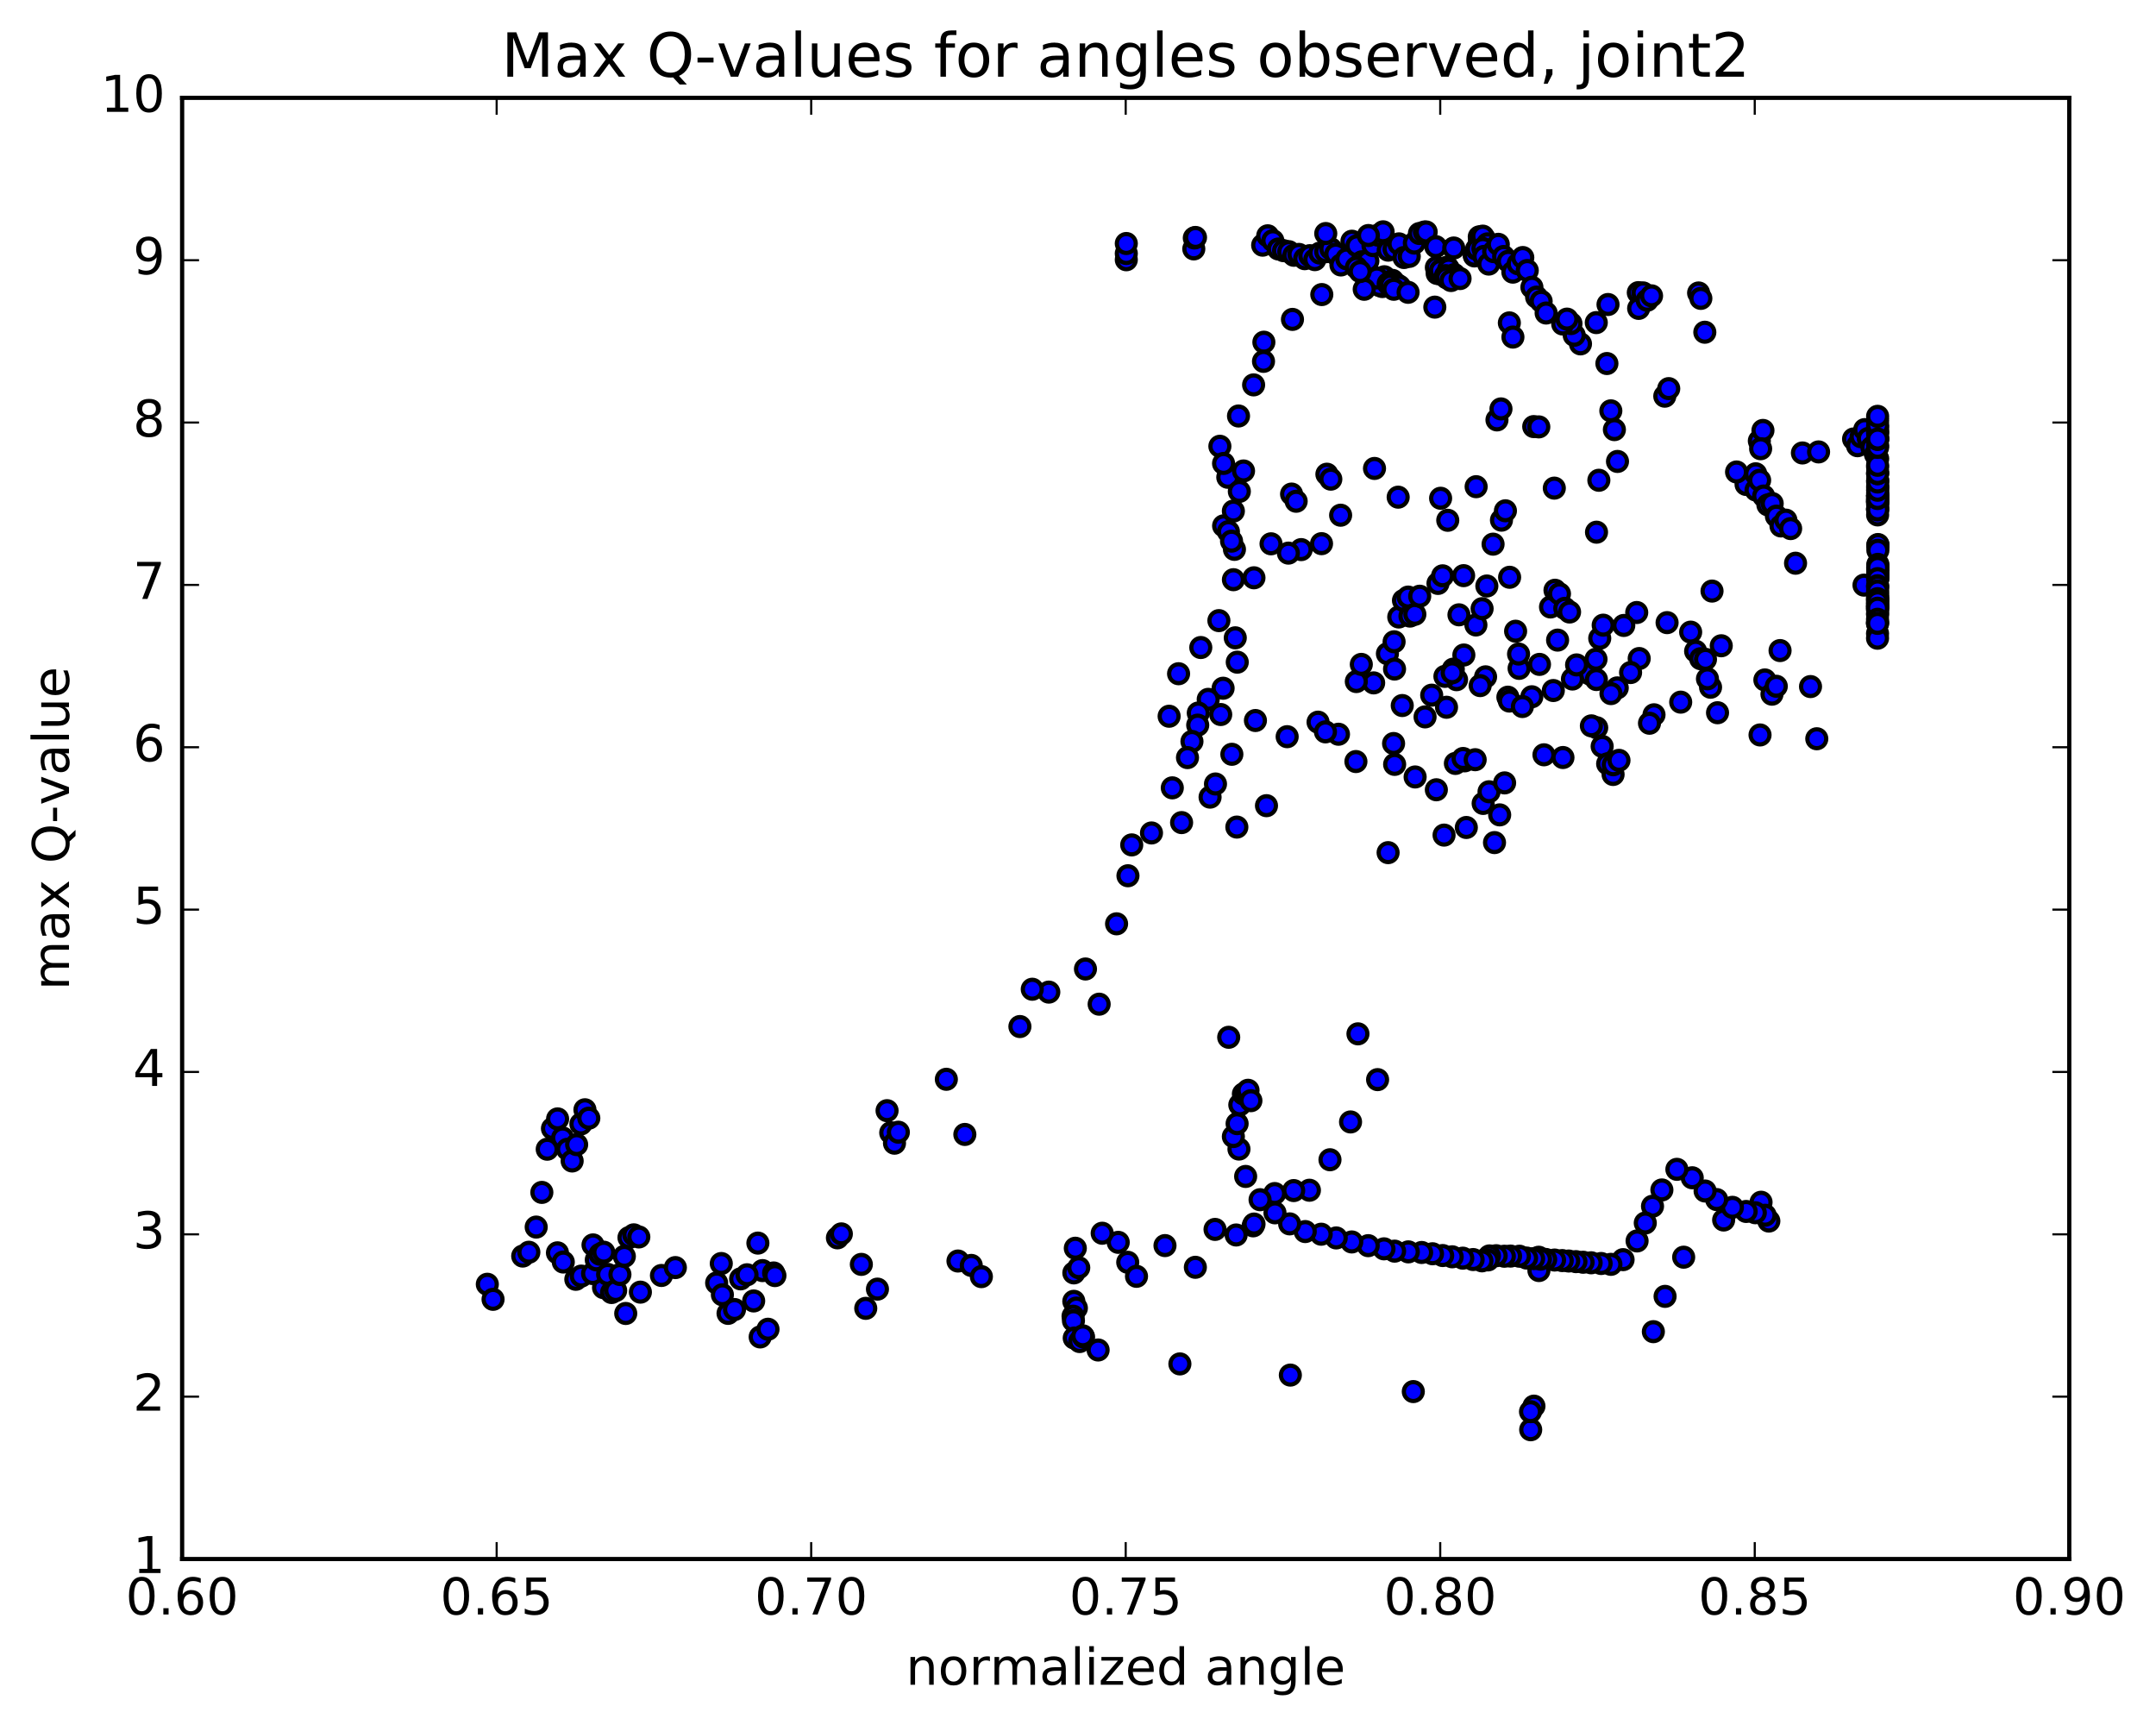<?xml version="1.0" encoding="utf-8" standalone="no"?>
<!DOCTYPE svg PUBLIC "-//W3C//DTD SVG 1.1//EN"
  "http://www.w3.org/Graphics/SVG/1.1/DTD/svg11.dtd">
<!-- Created with matplotlib (http://matplotlib.org/) -->
<svg height="408pt" version="1.1" viewBox="0 0 510 408" width="510pt" xmlns="http://www.w3.org/2000/svg" xmlns:xlink="http://www.w3.org/1999/xlink">
 <defs>
  <style type="text/css">
*{stroke-linecap:butt;stroke-linejoin:round;stroke-miterlimit:100000;}
  </style>
 </defs>
 <g id="figure_1">
  <g id="patch_1">
   <path d="M 0 408.169 
L 510.043 408.169 
L 510.043 0 
L 0 0 
z
" style="fill:#ffffff;"/>
  </g>
  <g id="axes_1">
   <g id="patch_2">
    <path d="M 43.084 368.742 
L 489.484 368.742 
L 489.484 23.142 
L 43.084 23.142 
z
" style="fill:#ffffff;"/>
   </g>
   <g id="PathCollection_1">
    <defs>
     <path d="M 0 2.236 
C 0.593 2.236 1.162 2 1.581 1.581 
C 2 1.162 2.236 0.593 2.236 0 
C 2.236 -0.593 2 -1.162 1.581 -1.581 
C 1.162 -2 0.593 -2.236 0 -2.236 
C -0.593 -2.236 -1.162 -2 -1.581 -1.581 
C -2 -1.162 -2.236 -0.593 -2.236 0 
C -2.236 0.593 -2 1.162 -1.581 1.581 
C -1.162 2 -0.593 2.236 0 2.236 
z
" id="m4b1cedf21e" style="stroke:#000000;"/>
    </defs>
    <g clip-path="url(#p849c10d2f3)">
     <use style="fill:#0000ff;stroke:#000000;" x="300.663" xlink:href="#m4b1cedf21e" y="128.621"/>
     <use style="fill:#0000ff;stroke:#000000;" x="266.426" xlink:href="#m4b1cedf21e" y="61.436"/>
     <use style="fill:#0000ff;stroke:#000000;" x="282.392" xlink:href="#m4b1cedf21e" y="58.874"/>
     <use style="fill:#0000ff;stroke:#000000;" x="312.67" xlink:href="#m4b1cedf21e" y="69.671"/>
     <use style="fill:#0000ff;stroke:#000000;" x="305.733" xlink:href="#m4b1cedf21e" y="75.545"/>
     <use style="fill:#0000ff;stroke:#000000;" x="298.968" xlink:href="#m4b1cedf21e" y="80.94"/>
     <use style="fill:#0000ff;stroke:#000000;" x="298.882" xlink:href="#m4b1cedf21e" y="85.469"/>
     <use style="fill:#0000ff;stroke:#000000;" x="296.541" xlink:href="#m4b1cedf21e" y="91.032"/>
     <use style="fill:#0000ff;stroke:#000000;" x="292.969" xlink:href="#m4b1cedf21e" y="98.392"/>
     <use style="fill:#0000ff;stroke:#000000;" x="290.435" xlink:href="#m4b1cedf21e" y="112.887"/>
     <use style="fill:#0000ff;stroke:#000000;" x="289.446" xlink:href="#m4b1cedf21e" y="124.374"/>
     <use style="fill:#0000ff;stroke:#000000;" x="290.582" xlink:href="#m4b1cedf21e" y="125.74"/>
     <use style="fill:#0000ff;stroke:#000000;" x="291.752" xlink:href="#m4b1cedf21e" y="120.882"/>
     <use style="fill:#0000ff;stroke:#000000;" x="292.007" xlink:href="#m4b1cedf21e" y="129.937"/>
     <use style="fill:#0000ff;stroke:#000000;" x="291.324" xlink:href="#m4b1cedf21e" y="127.996"/>
     <use style="fill:#0000ff;stroke:#000000;" x="291.765" xlink:href="#m4b1cedf21e" y="137.11"/>
     <use style="fill:#0000ff;stroke:#000000;" x="292.203" xlink:href="#m4b1cedf21e" y="150.857"/>
     <use style="fill:#0000ff;stroke:#000000;" x="292.672" xlink:href="#m4b1cedf21e" y="156.619"/>
     <use style="fill:#0000ff;stroke:#000000;" x="289.324" xlink:href="#m4b1cedf21e" y="162.781"/>
     <use style="fill:#0000ff;stroke:#000000;" x="285.804" xlink:href="#m4b1cedf21e" y="165.412"/>
     <use style="fill:#0000ff;stroke:#000000;" x="283.453" xlink:href="#m4b1cedf21e" y="168.643"/>
     <use style="fill:#0000ff;stroke:#000000;" x="283.318" xlink:href="#m4b1cedf21e" y="171.505"/>
     <use style="fill:#0000ff;stroke:#000000;" x="281.956" xlink:href="#m4b1cedf21e" y="175.371"/>
     <use style="fill:#0000ff;stroke:#000000;" x="277.307" xlink:href="#m4b1cedf21e" y="186.342"/>
     <use style="fill:#0000ff;stroke:#000000;" x="272.382" xlink:href="#m4b1cedf21e" y="197.013"/>
     <use style="fill:#0000ff;stroke:#000000;" x="267.708" xlink:href="#m4b1cedf21e" y="199.838"/>
     <use style="fill:#0000ff;stroke:#000000;" x="266.816" xlink:href="#m4b1cedf21e" y="207.134"/>
     <use style="fill:#0000ff;stroke:#000000;" x="264.125" xlink:href="#m4b1cedf21e" y="218.502"/>
     <use style="fill:#0000ff;stroke:#000000;" x="256.766" xlink:href="#m4b1cedf21e" y="229.187"/>
     <use style="fill:#0000ff;stroke:#000000;" x="248.092" xlink:href="#m4b1cedf21e" y="234.655"/>
     <use style="fill:#0000ff;stroke:#000000;" x="241.259" xlink:href="#m4b1cedf21e" y="242.801"/>
     <use style="fill:#0000ff;stroke:#000000;" x="223.857" xlink:href="#m4b1cedf21e" y="255.275"/>
     <use style="fill:#0000ff;stroke:#000000;" x="209.835" xlink:href="#m4b1cedf21e" y="262.698"/>
     <use style="fill:#0000ff;stroke:#000000;" x="210.703" xlink:href="#m4b1cedf21e" y="267.918"/>
     <use style="fill:#0000ff;stroke:#000000;" x="211.59" xlink:href="#m4b1cedf21e" y="270.39"/>
     <use style="fill:#0000ff;stroke:#000000;" x="212.505" xlink:href="#m4b1cedf21e" y="267.79"/>
     <use style="fill:#0000ff;stroke:#000000;" x="228.234" xlink:href="#m4b1cedf21e" y="268.32"/>
     <use style="fill:#0000ff;stroke:#000000;" x="244.185" xlink:href="#m4b1cedf21e" y="233.976"/>
     <use style="fill:#0000ff;stroke:#000000;" x="260.005" xlink:href="#m4b1cedf21e" y="237.512"/>
     <use style="fill:#0000ff;stroke:#000000;" x="290.65" xlink:href="#m4b1cedf21e" y="245.339"/>
     <use style="fill:#0000ff;stroke:#000000;" x="321.224" xlink:href="#m4b1cedf21e" y="244.525"/>
     <use style="fill:#0000ff;stroke:#000000;" x="325.869" xlink:href="#m4b1cedf21e" y="255.354"/>
     <use style="fill:#0000ff;stroke:#000000;" x="319.47" xlink:href="#m4b1cedf21e" y="265.365"/>
     <use style="fill:#0000ff;stroke:#000000;" x="314.605" xlink:href="#m4b1cedf21e" y="274.304"/>
     <use style="fill:#0000ff;stroke:#000000;" x="309.741" xlink:href="#m4b1cedf21e" y="281.516"/>
     <use style="fill:#0000ff;stroke:#000000;" x="306.028" xlink:href="#m4b1cedf21e" y="281.596"/>
     <use style="fill:#0000ff;stroke:#000000;" x="301.531" xlink:href="#m4b1cedf21e" y="282.301"/>
     <use style="fill:#0000ff;stroke:#000000;" x="296.432" xlink:href="#m4b1cedf21e" y="289.938"/>
     <use style="fill:#0000ff;stroke:#000000;" x="292.409" xlink:href="#m4b1cedf21e" y="292.101"/>
     <use style="fill:#0000ff;stroke:#000000;" x="287.416" xlink:href="#m4b1cedf21e" y="290.782"/>
     <use style="fill:#0000ff;stroke:#000000;" x="275.577" xlink:href="#m4b1cedf21e" y="294.608"/>
     <use style="fill:#0000ff;stroke:#000000;" x="266.764" xlink:href="#m4b1cedf21e" y="298.559"/>
     <use style="fill:#0000ff;stroke:#000000;" x="264.517" xlink:href="#m4b1cedf21e" y="293.841"/>
     <use style="fill:#0000ff;stroke:#000000;" x="260.724" xlink:href="#m4b1cedf21e" y="291.687"/>
     <use style="fill:#0000ff;stroke:#000000;" x="254.364" xlink:href="#m4b1cedf21e" y="295.234"/>
     <use style="fill:#0000ff;stroke:#000000;" x="254.018" xlink:href="#m4b1cedf21e" y="301.069"/>
     <use style="fill:#0000ff;stroke:#000000;" x="254.012" xlink:href="#m4b1cedf21e" y="307.797"/>
     <use style="fill:#0000ff;stroke:#000000;" x="254.616" xlink:href="#m4b1cedf21e" y="309.386"/>
     <use style="fill:#0000ff;stroke:#000000;" x="253.831" xlink:href="#m4b1cedf21e" y="311.303"/>
     <use style="fill:#0000ff;stroke:#000000;" x="253.923" xlink:href="#m4b1cedf21e" y="312.371"/>
     <use style="fill:#0000ff;stroke:#000000;" x="254.11" xlink:href="#m4b1cedf21e" y="316.476"/>
     <use style="fill:#0000ff;stroke:#000000;" x="255.394" xlink:href="#m4b1cedf21e" y="317.304"/>
     <use style="fill:#0000ff;stroke:#000000;" x="256.321" xlink:href="#m4b1cedf21e" y="316.24"/>
     <use style="fill:#0000ff;stroke:#000000;" x="256.15" xlink:href="#m4b1cedf21e" y="315.957"/>
     <use style="fill:#0000ff;stroke:#000000;" x="259.759" xlink:href="#m4b1cedf21e" y="319.3"/>
     <use style="fill:#0000ff;stroke:#000000;" x="279.102" xlink:href="#m4b1cedf21e" y="322.594"/>
     <use style="fill:#0000ff;stroke:#000000;" x="305.231" xlink:href="#m4b1cedf21e" y="325.238"/>
     <use style="fill:#0000ff;stroke:#000000;" x="334.316" xlink:href="#m4b1cedf21e" y="329.139"/>
     <use style="fill:#0000ff;stroke:#000000;" x="362.851" xlink:href="#m4b1cedf21e" y="332.583"/>
     <use style="fill:#0000ff;stroke:#000000;" x="362.083" xlink:href="#m4b1cedf21e" y="338.164"/>
     <use style="fill:#0000ff;stroke:#000000;" x="362.041" xlink:href="#m4b1cedf21e" y="333.892"/>
     <use style="fill:#0000ff;stroke:#000000;" x="391.101" xlink:href="#m4b1cedf21e" y="314.969"/>
     <use style="fill:#0000ff;stroke:#000000;" x="393.872" xlink:href="#m4b1cedf21e" y="306.618"/>
     <use style="fill:#0000ff;stroke:#000000;" x="398.271" xlink:href="#m4b1cedf21e" y="297.352"/>
     <use style="fill:#0000ff;stroke:#000000;" x="407.727" xlink:href="#m4b1cedf21e" y="288.558"/>
     <use style="fill:#0000ff;stroke:#000000;" x="416.575" xlink:href="#m4b1cedf21e" y="284.355"/>
     <use style="fill:#0000ff;stroke:#000000;" x="418.418" xlink:href="#m4b1cedf21e" y="288.807"/>
     <use style="fill:#0000ff;stroke:#000000;" x="417.54" xlink:href="#m4b1cedf21e" y="287.43"/>
     <use style="fill:#0000ff;stroke:#000000;" x="415.219" xlink:href="#m4b1cedf21e" y="286.839"/>
     <use style="fill:#0000ff;stroke:#000000;" x="413.056" xlink:href="#m4b1cedf21e" y="286.535"/>
     <use style="fill:#0000ff;stroke:#000000;" x="409.807" xlink:href="#m4b1cedf21e" y="285.559"/>
     <use style="fill:#0000ff;stroke:#000000;" x="406.075" xlink:href="#m4b1cedf21e" y="283.724"/>
     <use style="fill:#0000ff;stroke:#000000;" x="403.338" xlink:href="#m4b1cedf21e" y="281.701"/>
     <use style="fill:#0000ff;stroke:#000000;" x="400.298" xlink:href="#m4b1cedf21e" y="278.568"/>
     <use style="fill:#0000ff;stroke:#000000;" x="396.666" xlink:href="#m4b1cedf21e" y="276.573"/>
     <use style="fill:#0000ff;stroke:#000000;" x="393.117" xlink:href="#m4b1cedf21e" y="281.447"/>
     <use style="fill:#0000ff;stroke:#000000;" x="390.9" xlink:href="#m4b1cedf21e" y="285.301"/>
     <use style="fill:#0000ff;stroke:#000000;" x="389.189" xlink:href="#m4b1cedf21e" y="289.264"/>
     <use style="fill:#0000ff;stroke:#000000;" x="387.25" xlink:href="#m4b1cedf21e" y="293.51"/>
     <use style="fill:#0000ff;stroke:#000000;" x="383.938" xlink:href="#m4b1cedf21e" y="297.933"/>
     <use style="fill:#0000ff;stroke:#000000;" x="381.064" xlink:href="#m4b1cedf21e" y="299.044"/>
     <use style="fill:#0000ff;stroke:#000000;" x="378.749" xlink:href="#m4b1cedf21e" y="298.845"/>
     <use style="fill:#0000ff;stroke:#000000;" x="376.386" xlink:href="#m4b1cedf21e" y="298.676"/>
     <use style="fill:#0000ff;stroke:#000000;" x="374.484" xlink:href="#m4b1cedf21e" y="298.549"/>
     <use style="fill:#0000ff;stroke:#000000;" x="372.788" xlink:href="#m4b1cedf21e" y="298.404"/>
     <use style="fill:#0000ff;stroke:#000000;" x="371.073" xlink:href="#m4b1cedf21e" y="298.257"/>
     <use style="fill:#0000ff;stroke:#000000;" x="369.546" xlink:href="#m4b1cedf21e" y="298.155"/>
     <use style="fill:#0000ff;stroke:#000000;" x="367.733" xlink:href="#m4b1cedf21e" y="298.026"/>
     <use style="fill:#0000ff;stroke:#000000;" x="365.633" xlink:href="#m4b1cedf21e" y="297.88"/>
     <use style="fill:#0000ff;stroke:#000000;" x="363.978" xlink:href="#m4b1cedf21e" y="297.364"/>
     <use style="fill:#0000ff;stroke:#000000;" x="364.03" xlink:href="#m4b1cedf21e" y="300.511"/>
     <use style="fill:#0000ff;stroke:#000000;" x="364.404" xlink:href="#m4b1cedf21e" y="297.823"/>
     <use style="fill:#0000ff;stroke:#000000;" x="362.778" xlink:href="#m4b1cedf21e" y="297.692"/>
     <use style="fill:#0000ff;stroke:#000000;" x="361.114" xlink:href="#m4b1cedf21e" y="297.556"/>
     <use style="fill:#0000ff;stroke:#000000;" x="359.417" xlink:href="#m4b1cedf21e" y="297.123"/>
     <use style="fill:#0000ff;stroke:#000000;" x="357.323" xlink:href="#m4b1cedf21e" y="297.091"/>
     <use style="fill:#0000ff;stroke:#000000;" x="355.852" xlink:href="#m4b1cedf21e" y="297.125"/>
     <use style="fill:#0000ff;stroke:#000000;" x="353.921" xlink:href="#m4b1cedf21e" y="297.005"/>
     <use style="fill:#0000ff;stroke:#000000;" x="352.318" xlink:href="#m4b1cedf21e" y="297.051"/>
     <use style="fill:#0000ff;stroke:#000000;" x="351.978" xlink:href="#m4b1cedf21e" y="297.996"/>
     <use style="fill:#0000ff;stroke:#000000;" x="350.56" xlink:href="#m4b1cedf21e" y="298.218"/>
     <use style="fill:#0000ff;stroke:#000000;" x="348.468" xlink:href="#m4b1cedf21e" y="297.909"/>
     <use style="fill:#0000ff;stroke:#000000;" x="346.02" xlink:href="#m4b1cedf21e" y="297.583"/>
     <use style="fill:#0000ff;stroke:#000000;" x="343.518" xlink:href="#m4b1cedf21e" y="297.259"/>
     <use style="fill:#0000ff;stroke:#000000;" x="341.267" xlink:href="#m4b1cedf21e" y="296.963"/>
     <use style="fill:#0000ff;stroke:#000000;" x="338.86" xlink:href="#m4b1cedf21e" y="296.541"/>
     <use style="fill:#0000ff;stroke:#000000;" x="336.289" xlink:href="#m4b1cedf21e" y="296.238"/>
     <use style="fill:#0000ff;stroke:#000000;" x="333.141" xlink:href="#m4b1cedf21e" y="296.093"/>
     <use style="fill:#0000ff;stroke:#000000;" x="329.893" xlink:href="#m4b1cedf21e" y="295.923"/>
     <use style="fill:#0000ff;stroke:#000000;" x="327.385" xlink:href="#m4b1cedf21e" y="295.377"/>
     <use style="fill:#0000ff;stroke:#000000;" x="323.65" xlink:href="#m4b1cedf21e" y="294.626"/>
     <use style="fill:#0000ff;stroke:#000000;" x="319.759" xlink:href="#m4b1cedf21e" y="293.748"/>
     <use style="fill:#0000ff;stroke:#000000;" x="316.082" xlink:href="#m4b1cedf21e" y="292.799"/>
     <use style="fill:#0000ff;stroke:#000000;" x="312.53" xlink:href="#m4b1cedf21e" y="291.918"/>
     <use style="fill:#0000ff;stroke:#000000;" x="308.757" xlink:href="#m4b1cedf21e" y="291.291"/>
     <use style="fill:#0000ff;stroke:#000000;" x="305.066" xlink:href="#m4b1cedf21e" y="289.473"/>
     <use style="fill:#0000ff;stroke:#000000;" x="301.595" xlink:href="#m4b1cedf21e" y="286.86"/>
     <use style="fill:#0000ff;stroke:#000000;" x="298.067" xlink:href="#m4b1cedf21e" y="283.756"/>
     <use style="fill:#0000ff;stroke:#000000;" x="294.656" xlink:href="#m4b1cedf21e" y="278.253"/>
     <use style="fill:#0000ff;stroke:#000000;" x="293.075" xlink:href="#m4b1cedf21e" y="271.779"/>
     <use style="fill:#0000ff;stroke:#000000;" x="291.752" xlink:href="#m4b1cedf21e" y="268.819"/>
     <use style="fill:#0000ff;stroke:#000000;" x="292.638" xlink:href="#m4b1cedf21e" y="265.77"/>
     <use style="fill:#0000ff;stroke:#000000;" x="293.276" xlink:href="#m4b1cedf21e" y="261.325"/>
     <use style="fill:#0000ff;stroke:#000000;" x="294.127" xlink:href="#m4b1cedf21e" y="258.739"/>
     <use style="fill:#0000ff;stroke:#000000;" x="294.634" xlink:href="#m4b1cedf21e" y="258.433"/>
     <use style="fill:#0000ff;stroke:#000000;" x="295.221" xlink:href="#m4b1cedf21e" y="257.874"/>
     <use style="fill:#0000ff;stroke:#000000;" x="295.9" xlink:href="#m4b1cedf21e" y="260.334"/>
     <use style="fill:#0000ff;stroke:#000000;" x="296.638" xlink:href="#m4b1cedf21e" y="289.515"/>
     <use style="fill:#0000ff;stroke:#000000;" x="282.761" xlink:href="#m4b1cedf21e" y="299.743"/>
     <use style="fill:#0000ff;stroke:#000000;" x="268.839" xlink:href="#m4b1cedf21e" y="301.877"/>
     <use style="fill:#0000ff;stroke:#000000;" x="255.176" xlink:href="#m4b1cedf21e" y="299.836"/>
     <use style="fill:#0000ff;stroke:#000000;" x="226.607" xlink:href="#m4b1cedf21e" y="298.259"/>
     <use style="fill:#0000ff;stroke:#000000;" x="198.092" xlink:href="#m4b1cedf21e" y="292.776"/>
     <use style="fill:#0000ff;stroke:#000000;" x="199.019" xlink:href="#m4b1cedf21e" y="291.842"/>
     <use style="fill:#0000ff;stroke:#000000;" x="229.751" xlink:href="#m4b1cedf21e" y="299.297"/>
     <use style="fill:#0000ff;stroke:#000000;" x="232.145" xlink:href="#m4b1cedf21e" y="301.949"/>
     <use style="fill:#0000ff;stroke:#000000;" x="203.751" xlink:href="#m4b1cedf21e" y="299.053"/>
     <use style="fill:#0000ff;stroke:#000000;" x="204.792" xlink:href="#m4b1cedf21e" y="309.454"/>
     <use style="fill:#0000ff;stroke:#000000;" x="207.561" xlink:href="#m4b1cedf21e" y="304.905"/>
     <use style="fill:#0000ff;stroke:#000000;" x="179.278" xlink:href="#m4b1cedf21e" y="294.02"/>
     <use style="fill:#0000ff;stroke:#000000;" x="180.365" xlink:href="#m4b1cedf21e" y="300.524"/>
     <use style="fill:#0000ff;stroke:#000000;" x="183.001" xlink:href="#m4b1cedf21e" y="301.085"/>
     <use style="fill:#0000ff;stroke:#000000;" x="169.524" xlink:href="#m4b1cedf21e" y="303.443"/>
     <use style="fill:#0000ff;stroke:#000000;" x="170.881" xlink:href="#m4b1cedf21e" y="306.24"/>
     <use style="fill:#0000ff;stroke:#000000;" x="172.219" xlink:href="#m4b1cedf21e" y="310.64"/>
     <use style="fill:#0000ff;stroke:#000000;" x="173.749" xlink:href="#m4b1cedf21e" y="309.729"/>
     <use style="fill:#0000ff;stroke:#000000;" x="175.194" xlink:href="#m4b1cedf21e" y="302.477"/>
     <use style="fill:#0000ff;stroke:#000000;" x="176.707" xlink:href="#m4b1cedf21e" y="301.51"/>
     <use style="fill:#0000ff;stroke:#000000;" x="178.279" xlink:href="#m4b1cedf21e" y="307.701"/>
     <use style="fill:#0000ff;stroke:#000000;" x="179.82" xlink:href="#m4b1cedf21e" y="316.215"/>
     <use style="fill:#0000ff;stroke:#000000;" x="181.669" xlink:href="#m4b1cedf21e" y="314.396"/>
     <use style="fill:#0000ff;stroke:#000000;" x="183.308" xlink:href="#m4b1cedf21e" y="301.704"/>
     <use style="fill:#0000ff;stroke:#000000;" x="170.619" xlink:href="#m4b1cedf21e" y="298.85"/>
     <use style="fill:#0000ff;stroke:#000000;" x="142.765" xlink:href="#m4b1cedf21e" y="304.557"/>
     <use style="fill:#0000ff;stroke:#000000;" x="115.274" xlink:href="#m4b1cedf21e" y="303.757"/>
     <use style="fill:#0000ff;stroke:#000000;" x="116.631" xlink:href="#m4b1cedf21e" y="307.317"/>
     <use style="fill:#0000ff;stroke:#000000;" x="148.016" xlink:href="#m4b1cedf21e" y="310.665"/>
     <use style="fill:#0000ff;stroke:#000000;" x="151.483" xlink:href="#m4b1cedf21e" y="305.619"/>
     <use style="fill:#0000ff;stroke:#000000;" x="123.647" xlink:href="#m4b1cedf21e" y="297.088"/>
     <use style="fill:#0000ff;stroke:#000000;" x="125.099" xlink:href="#m4b1cedf21e" y="296.185"/>
     <use style="fill:#0000ff;stroke:#000000;" x="156.466" xlink:href="#m4b1cedf21e" y="301.677"/>
     <use style="fill:#0000ff;stroke:#000000;" x="159.758" xlink:href="#m4b1cedf21e" y="299.811"/>
     <use style="fill:#0000ff;stroke:#000000;" x="131.864" xlink:href="#m4b1cedf21e" y="296.32"/>
     <use style="fill:#0000ff;stroke:#000000;" x="133.244" xlink:href="#m4b1cedf21e" y="298.497"/>
     <use style="fill:#0000ff;stroke:#000000;" x="136.211" xlink:href="#m4b1cedf21e" y="302.583"/>
     <use style="fill:#0000ff;stroke:#000000;" x="137.5" xlink:href="#m4b1cedf21e" y="301.824"/>
     <use style="fill:#0000ff;stroke:#000000;" x="140.276" xlink:href="#m4b1cedf21e" y="294.446"/>
     <use style="fill:#0000ff;stroke:#000000;" x="126.836" xlink:href="#m4b1cedf21e" y="290.23"/>
     <use style="fill:#0000ff;stroke:#000000;" x="128.172" xlink:href="#m4b1cedf21e" y="282.029"/>
     <use style="fill:#0000ff;stroke:#000000;" x="129.446" xlink:href="#m4b1cedf21e" y="271.813"/>
     <use style="fill:#0000ff;stroke:#000000;" x="130.687" xlink:href="#m4b1cedf21e" y="266.916"/>
     <use style="fill:#0000ff;stroke:#000000;" x="131.9" xlink:href="#m4b1cedf21e" y="264.644"/>
     <use style="fill:#0000ff;stroke:#000000;" x="133.078" xlink:href="#m4b1cedf21e" y="269.143"/>
     <use style="fill:#0000ff;stroke:#000000;" x="134.238" xlink:href="#m4b1cedf21e" y="271.823"/>
     <use style="fill:#0000ff;stroke:#000000;" x="135.342" xlink:href="#m4b1cedf21e" y="274.596"/>
     <use style="fill:#0000ff;stroke:#000000;" x="136.405" xlink:href="#m4b1cedf21e" y="270.722"/>
     <use style="fill:#0000ff;stroke:#000000;" x="137.411" xlink:href="#m4b1cedf21e" y="265.845"/>
     <use style="fill:#0000ff;stroke:#000000;" x="138.366" xlink:href="#m4b1cedf21e" y="262.482"/>
     <use style="fill:#0000ff;stroke:#000000;" x="139.284" xlink:href="#m4b1cedf21e" y="264.471"/>
     <use style="fill:#0000ff;stroke:#000000;" x="140.176" xlink:href="#m4b1cedf21e" y="301.219"/>
     <use style="fill:#0000ff;stroke:#000000;" x="141.052" xlink:href="#m4b1cedf21e" y="297.985"/>
     <use style="fill:#0000ff;stroke:#000000;" x="141.93" xlink:href="#m4b1cedf21e" y="296.656"/>
     <use style="fill:#0000ff;stroke:#000000;" x="142.82" xlink:href="#m4b1cedf21e" y="296.171"/>
     <use style="fill:#0000ff;stroke:#000000;" x="143.729" xlink:href="#m4b1cedf21e" y="301.413"/>
     <use style="fill:#0000ff;stroke:#000000;" x="144.667" xlink:href="#m4b1cedf21e" y="305.708"/>
     <use style="fill:#0000ff;stroke:#000000;" x="145.637" xlink:href="#m4b1cedf21e" y="305.239"/>
     <use style="fill:#0000ff;stroke:#000000;" x="146.643" xlink:href="#m4b1cedf21e" y="301.445"/>
     <use style="fill:#0000ff;stroke:#000000;" x="147.689" xlink:href="#m4b1cedf21e" y="297.153"/>
     <use style="fill:#0000ff;stroke:#000000;" x="148.784" xlink:href="#m4b1cedf21e" y="292.72"/>
     <use style="fill:#0000ff;stroke:#000000;" x="149.924" xlink:href="#m4b1cedf21e" y="292.066"/>
     <use style="fill:#0000ff;stroke:#000000;" x="151.113" xlink:href="#m4b1cedf21e" y="292.566"/>
     <use style="fill:#0000ff;stroke:#000000;" x="266.426" xlink:href="#m4b1cedf21e" y="59.964"/>
     <use style="fill:#0000ff;stroke:#000000;" x="282.513" xlink:href="#m4b1cedf21e" y="56.285"/>
     <use style="fill:#0000ff;stroke:#000000;" x="298.682" xlink:href="#m4b1cedf21e" y="57.989"/>
     <use style="fill:#0000ff;stroke:#000000;" x="299.878" xlink:href="#m4b1cedf21e" y="55.771"/>
     <use style="fill:#0000ff;stroke:#000000;" x="301.091" xlink:href="#m4b1cedf21e" y="56.924"/>
     <use style="fill:#0000ff;stroke:#000000;" x="302.404" xlink:href="#m4b1cedf21e" y="58.892"/>
     <use style="fill:#0000ff;stroke:#000000;" x="303.629" xlink:href="#m4b1cedf21e" y="59.29"/>
     <use style="fill:#0000ff;stroke:#000000;" x="304.855" xlink:href="#m4b1cedf21e" y="59.52"/>
     <use style="fill:#0000ff;stroke:#000000;" x="306.059" xlink:href="#m4b1cedf21e" y="60.378"/>
     <use style="fill:#0000ff;stroke:#000000;" x="307.256" xlink:href="#m4b1cedf21e" y="60.171"/>
     <use style="fill:#0000ff;stroke:#000000;" x="308.629" xlink:href="#m4b1cedf21e" y="61.185"/>
     <use style="fill:#0000ff;stroke:#000000;" x="309.843" xlink:href="#m4b1cedf21e" y="60.471"/>
     <use style="fill:#0000ff;stroke:#000000;" x="311.018" xlink:href="#m4b1cedf21e" y="61.41"/>
     <use style="fill:#0000ff;stroke:#000000;" x="312.222" xlink:href="#m4b1cedf21e" y="59.864"/>
     <use style="fill:#0000ff;stroke:#000000;" x="313.596" xlink:href="#m4b1cedf21e" y="59.542"/>
     <use style="fill:#0000ff;stroke:#000000;" x="314.804" xlink:href="#m4b1cedf21e" y="58.84"/>
     <use style="fill:#0000ff;stroke:#000000;" x="315.984" xlink:href="#m4b1cedf21e" y="60.092"/>
     <use style="fill:#0000ff;stroke:#000000;" x="317.193" xlink:href="#m4b1cedf21e" y="62.669"/>
     <use style="fill:#0000ff;stroke:#000000;" x="318.583" xlink:href="#m4b1cedf21e" y="61.238"/>
     <use style="fill:#0000ff;stroke:#000000;" x="319.798" xlink:href="#m4b1cedf21e" y="57.052"/>
     <use style="fill:#0000ff;stroke:#000000;" x="320.985" xlink:href="#m4b1cedf21e" y="58.127"/>
     <use style="fill:#0000ff;stroke:#000000;" x="322.192" xlink:href="#m4b1cedf21e" y="61.907"/>
     <use style="fill:#0000ff;stroke:#000000;" x="323.57" xlink:href="#m4b1cedf21e" y="61.721"/>
     <use style="fill:#0000ff;stroke:#000000;" x="324.776" xlink:href="#m4b1cedf21e" y="58.094"/>
     <use style="fill:#0000ff;stroke:#000000;" x="325.996" xlink:href="#m4b1cedf21e" y="55.623"/>
     <use style="fill:#0000ff;stroke:#000000;" x="327.173" xlink:href="#m4b1cedf21e" y="54.83"/>
     <use style="fill:#0000ff;stroke:#000000;" x="328.377" xlink:href="#m4b1cedf21e" y="59.166"/>
     <use style="fill:#0000ff;stroke:#000000;" x="329.756" xlink:href="#m4b1cedf21e" y="58.908"/>
     <use style="fill:#0000ff;stroke:#000000;" x="330.922" xlink:href="#m4b1cedf21e" y="57.679"/>
     <use style="fill:#0000ff;stroke:#000000;" x="332.114" xlink:href="#m4b1cedf21e" y="60.907"/>
     <use style="fill:#0000ff;stroke:#000000;" x="333.362" xlink:href="#m4b1cedf21e" y="60.644"/>
     <use style="fill:#0000ff;stroke:#000000;" x="334.557" xlink:href="#m4b1cedf21e" y="57.499"/>
     <use style="fill:#0000ff;stroke:#000000;" x="335.764" xlink:href="#m4b1cedf21e" y="55.228"/>
     <use style="fill:#0000ff;stroke:#000000;" x="336.93" xlink:href="#m4b1cedf21e" y="54.879"/>
     <use style="fill:#0000ff;stroke:#000000;" x="352.878" xlink:href="#m4b1cedf21e" y="60.201"/>
     <use style="fill:#0000ff;stroke:#000000;" x="348.775" xlink:href="#m4b1cedf21e" y="60.533"/>
     <use style="fill:#0000ff;stroke:#000000;" x="349.949" xlink:href="#m4b1cedf21e" y="57.26"/>
     <use style="fill:#0000ff;stroke:#000000;" x="351.088" xlink:href="#m4b1cedf21e" y="56.369"/>
     <use style="fill:#0000ff;stroke:#000000;" x="352.252" xlink:href="#m4b1cedf21e" y="61.077"/>
     <use style="fill:#0000ff;stroke:#000000;" x="348.753" xlink:href="#m4b1cedf21e" y="60.388"/>
     <use style="fill:#0000ff;stroke:#000000;" x="349.92" xlink:href="#m4b1cedf21e" y="56.019"/>
     <use style="fill:#0000ff;stroke:#000000;" x="351.048" xlink:href="#m4b1cedf21e" y="57.838"/>
     <use style="fill:#0000ff;stroke:#000000;" x="352.198" xlink:href="#m4b1cedf21e" y="60.026"/>
     <use style="fill:#0000ff;stroke:#000000;" x="349.277" xlink:href="#m4b1cedf21e" y="58.936"/>
     <use style="fill:#0000ff;stroke:#000000;" x="350.446" xlink:href="#m4b1cedf21e" y="56.061"/>
     <use style="fill:#0000ff;stroke:#000000;" x="351.584" xlink:href="#m4b1cedf21e" y="57.882"/>
     <use style="fill:#0000ff;stroke:#000000;" x="352.747" xlink:href="#m4b1cedf21e" y="60.024"/>
     <use style="fill:#0000ff;stroke:#000000;" x="349.454" xlink:href="#m4b1cedf21e" y="58.917"/>
     <use style="fill:#0000ff;stroke:#000000;" x="350.742" xlink:href="#m4b1cedf21e" y="55.852"/>
     <use style="fill:#0000ff;stroke:#000000;" x="351.878" xlink:href="#m4b1cedf21e" y="57.675"/>
     <use style="fill:#0000ff;stroke:#000000;" x="353.043" xlink:href="#m4b1cedf21e" y="59.927"/>
     <use style="fill:#0000ff;stroke:#000000;" x="350.767" xlink:href="#m4b1cedf21e" y="58.772"/>
     <use style="fill:#0000ff;stroke:#000000;" x="337.357" xlink:href="#m4b1cedf21e" y="54.864"/>
     <use style="fill:#0000ff;stroke:#000000;" x="323.691" xlink:href="#m4b1cedf21e" y="55.706"/>
     <use style="fill:#0000ff;stroke:#000000;" x="339.636" xlink:href="#m4b1cedf21e" y="58.332"/>
     <use style="fill:#0000ff;stroke:#000000;" x="351.023" xlink:href="#m4b1cedf21e" y="60.648"/>
     <use style="fill:#0000ff;stroke:#000000;" x="352.157" xlink:href="#m4b1cedf21e" y="62.461"/>
     <use style="fill:#0000ff;stroke:#000000;" x="353.324" xlink:href="#m4b1cedf21e" y="59.516"/>
     <use style="fill:#0000ff;stroke:#000000;" x="354.42" xlink:href="#m4b1cedf21e" y="57.788"/>
     <use style="fill:#0000ff;stroke:#000000;" x="355.685" xlink:href="#m4b1cedf21e" y="60.664"/>
     <use style="fill:#0000ff;stroke:#000000;" x="356.777" xlink:href="#m4b1cedf21e" y="61.805"/>
     <use style="fill:#0000ff;stroke:#000000;" x="357.866" xlink:href="#m4b1cedf21e" y="64.367"/>
     <use style="fill:#0000ff;stroke:#000000;" x="359.121" xlink:href="#m4b1cedf21e" y="62.397"/>
     <use style="fill:#0000ff;stroke:#000000;" x="360.213" xlink:href="#m4b1cedf21e" y="60.91"/>
     <use style="fill:#0000ff;stroke:#000000;" x="361.273" xlink:href="#m4b1cedf21e" y="63.981"/>
     <use style="fill:#0000ff;stroke:#000000;" x="362.371" xlink:href="#m4b1cedf21e" y="67.939"/>
     <use style="fill:#0000ff;stroke:#000000;" x="363.486" xlink:href="#m4b1cedf21e" y="70.268"/>
     <use style="fill:#0000ff;stroke:#000000;" x="364.557" xlink:href="#m4b1cedf21e" y="71.258"/>
     <use style="fill:#0000ff;stroke:#000000;" x="380.375" xlink:href="#m4b1cedf21e" y="72.023"/>
     <use style="fill:#0000ff;stroke:#000000;" x="387.54" xlink:href="#m4b1cedf21e" y="69.214"/>
     <use style="fill:#0000ff;stroke:#000000;" x="388.533" xlink:href="#m4b1cedf21e" y="71.35"/>
     <use style="fill:#0000ff;stroke:#000000;" x="387.623" xlink:href="#m4b1cedf21e" y="72.942"/>
     <use style="fill:#0000ff;stroke:#000000;" x="388.652" xlink:href="#m4b1cedf21e" y="69.274"/>
     <use style="fill:#0000ff;stroke:#000000;" x="389.638" xlink:href="#m4b1cedf21e" y="71.022"/>
     <use style="fill:#0000ff;stroke:#000000;" x="390.672" xlink:href="#m4b1cedf21e" y="69.974"/>
     <use style="fill:#0000ff;stroke:#000000;" x="401.804" xlink:href="#m4b1cedf21e" y="69.292"/>
     <use style="fill:#0000ff;stroke:#000000;" x="402.334" xlink:href="#m4b1cedf21e" y="70.575"/>
     <use style="fill:#0000ff;stroke:#000000;" x="403.273" xlink:href="#m4b1cedf21e" y="78.579"/>
     <use style="fill:#0000ff;stroke:#000000;" x="413.031" xlink:href="#m4b1cedf21e" y="114.584"/>
     <use style="fill:#0000ff;stroke:#000000;" x="410.783" xlink:href="#m4b1cedf21e" y="111.634"/>
     <use style="fill:#0000ff;stroke:#000000;" x="426.36" xlink:href="#m4b1cedf21e" y="107.136"/>
     <use style="fill:#0000ff;stroke:#000000;" x="438.464" xlink:href="#m4b1cedf21e" y="103.825"/>
     <use style="fill:#0000ff;stroke:#000000;" x="439.397" xlink:href="#m4b1cedf21e" y="105.422"/>
     <use style="fill:#0000ff;stroke:#000000;" x="440.247" xlink:href="#m4b1cedf21e" y="103.302"/>
     <use style="fill:#0000ff;stroke:#000000;" x="441.096" xlink:href="#m4b1cedf21e" y="101.608"/>
     <use style="fill:#0000ff;stroke:#000000;" x="441.944" xlink:href="#m4b1cedf21e" y="103.702"/>
     <use style="fill:#0000ff;stroke:#000000;" x="442.795" xlink:href="#m4b1cedf21e" y="105.796"/>
     <use style="fill:#0000ff;stroke:#000000;" x="443.648" xlink:href="#m4b1cedf21e" y="107.473"/>
     <use style="fill:#0000ff;stroke:#000000;" x="444.157" xlink:href="#m4b1cedf21e" y="105.357"/>
     <use style="fill:#0000ff;stroke:#000000;" x="444.161" xlink:href="#m4b1cedf21e" y="103.648"/>
     <use style="fill:#0000ff;stroke:#000000;" x="444.162" xlink:href="#m4b1cedf21e" y="108.505"/>
     <use style="fill:#0000ff;stroke:#000000;" x="444.162" xlink:href="#m4b1cedf21e" y="111.639"/>
     <use style="fill:#0000ff;stroke:#000000;" x="444.164" xlink:href="#m4b1cedf21e" y="113.671"/>
     <use style="fill:#0000ff;stroke:#000000;" x="444.16" xlink:href="#m4b1cedf21e" y="115.435"/>
     <use style="fill:#0000ff;stroke:#000000;" x="444.164" xlink:href="#m4b1cedf21e" y="117.239"/>
     <use style="fill:#0000ff;stroke:#000000;" x="444.16" xlink:href="#m4b1cedf21e" y="116.531"/>
     <use style="fill:#0000ff;stroke:#000000;" x="444.161" xlink:href="#m4b1cedf21e" y="114.906"/>
     <use style="fill:#0000ff;stroke:#000000;" x="444.161" xlink:href="#m4b1cedf21e" y="113.598"/>
     <use style="fill:#0000ff;stroke:#000000;" x="444.161" xlink:href="#m4b1cedf21e" y="115.18"/>
     <use style="fill:#0000ff;stroke:#000000;" x="444.161" xlink:href="#m4b1cedf21e" y="116.761"/>
     <use style="fill:#0000ff;stroke:#000000;" x="444.159" xlink:href="#m4b1cedf21e" y="118.681"/>
     <use style="fill:#0000ff;stroke:#000000;" x="444.157" xlink:href="#m4b1cedf21e" y="118.536"/>
     <use style="fill:#0000ff;stroke:#000000;" x="444.157" xlink:href="#m4b1cedf21e" y="117.217"/>
     <use style="fill:#0000ff;stroke:#000000;" x="444.157" xlink:href="#m4b1cedf21e" y="117.715"/>
     <use style="fill:#0000ff;stroke:#000000;" x="444.155" xlink:href="#m4b1cedf21e" y="119.439"/>
     <use style="fill:#0000ff;stroke:#000000;" x="444.15" xlink:href="#m4b1cedf21e" y="118.273"/>
     <use style="fill:#0000ff;stroke:#000000;" x="444.15" xlink:href="#m4b1cedf21e" y="118.217"/>
     <use style="fill:#0000ff;stroke:#000000;" x="444.144" xlink:href="#m4b1cedf21e" y="117.364"/>
     <use style="fill:#0000ff;stroke:#000000;" x="444.144" xlink:href="#m4b1cedf21e" y="118.948"/>
     <use style="fill:#0000ff;stroke:#000000;" x="444.148" xlink:href="#m4b1cedf21e" y="120.525"/>
     <use style="fill:#0000ff;stroke:#000000;" x="444.151" xlink:href="#m4b1cedf21e" y="121.787"/>
     <use style="fill:#0000ff;stroke:#000000;" x="444.151" xlink:href="#m4b1cedf21e" y="120.164"/>
     <use style="fill:#0000ff;stroke:#000000;" x="444.151" xlink:href="#m4b1cedf21e" y="118.54"/>
     <use style="fill:#0000ff;stroke:#000000;" x="444.152" xlink:href="#m4b1cedf21e" y="117.231"/>
     <use style="fill:#0000ff;stroke:#000000;" x="444.151" xlink:href="#m4b1cedf21e" y="118.809"/>
     <use style="fill:#0000ff;stroke:#000000;" x="444.151" xlink:href="#m4b1cedf21e" y="120.385"/>
     <use style="fill:#0000ff;stroke:#000000;" x="444.145" xlink:href="#m4b1cedf21e" y="120.604"/>
     <use style="fill:#0000ff;stroke:#000000;" x="444.145" xlink:href="#m4b1cedf21e" y="117.911"/>
     <use style="fill:#0000ff;stroke:#000000;" x="444.144" xlink:href="#m4b1cedf21e" y="115.953"/>
     <use style="fill:#0000ff;stroke:#000000;" x="444.143" xlink:href="#m4b1cedf21e" y="114.007"/>
     <use style="fill:#0000ff;stroke:#000000;" x="444.142" xlink:href="#m4b1cedf21e" y="112.054"/>
     <use style="fill:#0000ff;stroke:#000000;" x="444.142" xlink:href="#m4b1cedf21e" y="110.483"/>
     <use style="fill:#0000ff;stroke:#000000;" x="444.142" xlink:href="#m4b1cedf21e" y="112.005"/>
     <use style="fill:#0000ff;stroke:#000000;" x="444.142" xlink:href="#m4b1cedf21e" y="110.048"/>
     <use style="fill:#0000ff;stroke:#000000;" x="444.142" xlink:href="#m4b1cedf21e" y="105.817"/>
     <use style="fill:#0000ff;stroke:#000000;" x="444.147" xlink:href="#m4b1cedf21e" y="103.94"/>
     <use style="fill:#0000ff;stroke:#000000;" x="444.143" xlink:href="#m4b1cedf21e" y="101.869"/>
     <use style="fill:#0000ff;stroke:#000000;" x="444.151" xlink:href="#m4b1cedf21e" y="99.49"/>
     <use style="fill:#0000ff;stroke:#000000;" x="444.149" xlink:href="#m4b1cedf21e" y="101.034"/>
     <use style="fill:#0000ff;stroke:#000000;" x="444.149" xlink:href="#m4b1cedf21e" y="102.59"/>
     <use style="fill:#0000ff;stroke:#000000;" x="444.149" xlink:href="#m4b1cedf21e" y="103.829"/>
     <use style="fill:#0000ff;stroke:#000000;" x="444.149" xlink:href="#m4b1cedf21e" y="102.211"/>
     <use style="fill:#0000ff;stroke:#000000;" x="444.149" xlink:href="#m4b1cedf21e" y="100.595"/>
     <use style="fill:#0000ff;stroke:#000000;" x="444.149" xlink:href="#m4b1cedf21e" y="98.469"/>
     <use style="fill:#0000ff;stroke:#000000;" x="444.149" xlink:href="#m4b1cedf21e" y="103.848"/>
     <use style="fill:#0000ff;stroke:#000000;" x="430.18" xlink:href="#m4b1cedf21e" y="106.888"/>
     <use style="fill:#0000ff;stroke:#000000;" x="416.17" xlink:href="#m4b1cedf21e" y="104.284"/>
     <use style="fill:#0000ff;stroke:#000000;" x="417.024" xlink:href="#m4b1cedf21e" y="101.805"/>
     <use style="fill:#0000ff;stroke:#000000;" x="416.476" xlink:href="#m4b1cedf21e" y="106.13"/>
     <use style="fill:#0000ff;stroke:#000000;" x="415.384" xlink:href="#m4b1cedf21e" y="115.915"/>
     <use style="fill:#0000ff;stroke:#000000;" x="415.31" xlink:href="#m4b1cedf21e" y="112.062"/>
     <use style="fill:#0000ff;stroke:#000000;" x="416.24" xlink:href="#m4b1cedf21e" y="113.594"/>
     <use style="fill:#0000ff;stroke:#000000;" x="417.188" xlink:href="#m4b1cedf21e" y="117.317"/>
     <use style="fill:#0000ff;stroke:#000000;" x="418.196" xlink:href="#m4b1cedf21e" y="119.414"/>
     <use style="fill:#0000ff;stroke:#000000;" x="419.208" xlink:href="#m4b1cedf21e" y="119.093"/>
     <use style="fill:#0000ff;stroke:#000000;" x="420.205" xlink:href="#m4b1cedf21e" y="122.075"/>
     <use style="fill:#0000ff;stroke:#000000;" x="421.288" xlink:href="#m4b1cedf21e" y="124.401"/>
     <use style="fill:#0000ff;stroke:#000000;" x="422.452" xlink:href="#m4b1cedf21e" y="123.024"/>
     <use style="fill:#0000ff;stroke:#000000;" x="423.572" xlink:href="#m4b1cedf21e" y="125.021"/>
     <use style="fill:#0000ff;stroke:#000000;" x="424.735" xlink:href="#m4b1cedf21e" y="133.213"/>
     <use style="fill:#0000ff;stroke:#000000;" x="440.926" xlink:href="#m4b1cedf21e" y="138.395"/>
     <use style="fill:#0000ff;stroke:#000000;" x="444.23" xlink:href="#m4b1cedf21e" y="129.301"/>
     <use style="fill:#0000ff;stroke:#000000;" x="444.207" xlink:href="#m4b1cedf21e" y="128.903"/>
     <use style="fill:#0000ff;stroke:#000000;" x="444.228" xlink:href="#m4b1cedf21e" y="135.255"/>
     <use style="fill:#0000ff;stroke:#000000;" x="444.244" xlink:href="#m4b1cedf21e" y="134.904"/>
     <use style="fill:#0000ff;stroke:#000000;" x="444.235" xlink:href="#m4b1cedf21e" y="128.794"/>
     <use style="fill:#0000ff;stroke:#000000;" x="444.209" xlink:href="#m4b1cedf21e" y="130.155"/>
     <use style="fill:#0000ff;stroke:#000000;" x="444.228" xlink:href="#m4b1cedf21e" y="135.673"/>
     <use style="fill:#0000ff;stroke:#000000;" x="444.233" xlink:href="#m4b1cedf21e" y="134.259"/>
     <use style="fill:#0000ff;stroke:#000000;" x="444.206" xlink:href="#m4b1cedf21e" y="136.047"/>
     <use style="fill:#0000ff;stroke:#000000;" x="444.222" xlink:href="#m4b1cedf21e" y="136.852"/>
     <use style="fill:#0000ff;stroke:#000000;" x="444.221" xlink:href="#m4b1cedf21e" y="134.622"/>
     <use style="fill:#0000ff;stroke:#000000;" x="444.211" xlink:href="#m4b1cedf21e" y="133.48"/>
     <use style="fill:#0000ff;stroke:#000000;" x="444.211" xlink:href="#m4b1cedf21e" y="134.611"/>
     <use style="fill:#0000ff;stroke:#000000;" x="444.205" xlink:href="#m4b1cedf21e" y="134.327"/>
     <use style="fill:#0000ff;stroke:#000000;" x="444.198" xlink:href="#m4b1cedf21e" y="133.824"/>
     <use style="fill:#0000ff;stroke:#000000;" x="444.191" xlink:href="#m4b1cedf21e" y="135.736"/>
     <use style="fill:#0000ff;stroke:#000000;" x="444.183" xlink:href="#m4b1cedf21e" y="135.048"/>
     <use style="fill:#0000ff;stroke:#000000;" x="444.173" xlink:href="#m4b1cedf21e" y="136.302"/>
     <use style="fill:#0000ff;stroke:#000000;" x="444.174" xlink:href="#m4b1cedf21e" y="135.378"/>
     <use style="fill:#0000ff;stroke:#000000;" x="444.169" xlink:href="#m4b1cedf21e" y="134.615"/>
     <use style="fill:#0000ff;stroke:#000000;" x="444.164" xlink:href="#m4b1cedf21e" y="134.211"/>
     <use style="fill:#0000ff;stroke:#000000;" x="444.154" xlink:href="#m4b1cedf21e" y="136.856"/>
     <use style="fill:#0000ff;stroke:#000000;" x="444.149" xlink:href="#m4b1cedf21e" y="140.323"/>
     <use style="fill:#0000ff;stroke:#000000;" x="444.144" xlink:href="#m4b1cedf21e" y="143.295"/>
     <use style="fill:#0000ff;stroke:#000000;" x="444.144" xlink:href="#m4b1cedf21e" y="141.883"/>
     <use style="fill:#0000ff;stroke:#000000;" x="444.146" xlink:href="#m4b1cedf21e" y="139.022"/>
     <use style="fill:#0000ff;stroke:#000000;" x="444.143" xlink:href="#m4b1cedf21e" y="138.535"/>
     <use style="fill:#0000ff;stroke:#000000;" x="444.145" xlink:href="#m4b1cedf21e" y="138.65"/>
     <use style="fill:#0000ff;stroke:#000000;" x="444.145" xlink:href="#m4b1cedf21e" y="140.951"/>
     <use style="fill:#0000ff;stroke:#000000;" x="444.146" xlink:href="#m4b1cedf21e" y="141.968"/>
     <use style="fill:#0000ff;stroke:#000000;" x="444.141" xlink:href="#m4b1cedf21e" y="142.75"/>
     <use style="fill:#0000ff;stroke:#000000;" x="444.139" xlink:href="#m4b1cedf21e" y="143.96"/>
     <use style="fill:#0000ff;stroke:#000000;" x="444.139" xlink:href="#m4b1cedf21e" y="145.384"/>
     <use style="fill:#0000ff;stroke:#000000;" x="444.14" xlink:href="#m4b1cedf21e" y="143.335"/>
     <use style="fill:#0000ff;stroke:#000000;" x="444.14" xlink:href="#m4b1cedf21e" y="141.355"/>
     <use style="fill:#0000ff;stroke:#000000;" x="444.14" xlink:href="#m4b1cedf21e" y="139.754"/>
     <use style="fill:#0000ff;stroke:#000000;" x="444.14" xlink:href="#m4b1cedf21e" y="141.593"/>
     <use style="fill:#0000ff;stroke:#000000;" x="444.14" xlink:href="#m4b1cedf21e" y="143.493"/>
     <use style="fill:#0000ff;stroke:#000000;" x="444.14" xlink:href="#m4b1cedf21e" y="145.07"/>
     <use style="fill:#0000ff;stroke:#000000;" x="444.141" xlink:href="#m4b1cedf21e" y="142.745"/>
     <use style="fill:#0000ff;stroke:#000000;" x="444.142" xlink:href="#m4b1cedf21e" y="142.338"/>
     <use style="fill:#0000ff;stroke:#000000;" x="444.136" xlink:href="#m4b1cedf21e" y="144.316"/>
     <use style="fill:#0000ff;stroke:#000000;" x="444.129" xlink:href="#m4b1cedf21e" y="147.435"/>
     <use style="fill:#0000ff;stroke:#000000;" x="444.129" xlink:href="#m4b1cedf21e" y="149.848"/>
     <use style="fill:#0000ff;stroke:#000000;" x="444.128" xlink:href="#m4b1cedf21e" y="150.954"/>
     <use style="fill:#0000ff;stroke:#000000;" x="444.13" xlink:href="#m4b1cedf21e" y="147.186"/>
     <use style="fill:#0000ff;stroke:#000000;" x="444.135" xlink:href="#m4b1cedf21e" y="143.854"/>
     <use style="fill:#0000ff;stroke:#000000;" x="444.128" xlink:href="#m4b1cedf21e" y="146.471"/>
     <use style="fill:#0000ff;stroke:#000000;" x="444.129" xlink:href="#m4b1cedf21e" y="147.441"/>
     <use style="fill:#0000ff;stroke:#000000;" x="266.426" xlink:href="#m4b1cedf21e" y="57.596"/>
     <use style="fill:#0000ff;stroke:#000000;" x="282.796" xlink:href="#m4b1cedf21e" y="56.163"/>
     <use style="fill:#0000ff;stroke:#000000;" x="313.607" xlink:href="#m4b1cedf21e" y="55.234"/>
     <use style="fill:#0000ff;stroke:#000000;" x="343.881" xlink:href="#m4b1cedf21e" y="58.658"/>
     <use style="fill:#0000ff;stroke:#000000;" x="339.958" xlink:href="#m4b1cedf21e" y="64.675"/>
     <use style="fill:#0000ff;stroke:#000000;" x="326.997" xlink:href="#m4b1cedf21e" y="67.776"/>
     <use style="fill:#0000ff;stroke:#000000;" x="326.318" xlink:href="#m4b1cedf21e" y="67.527"/>
     <use style="fill:#0000ff;stroke:#000000;" x="340.514" xlink:href="#m4b1cedf21e" y="64.761"/>
     <use style="fill:#0000ff;stroke:#000000;" x="341.511" xlink:href="#m4b1cedf21e" y="63.579"/>
     <use style="fill:#0000ff;stroke:#000000;" x="327.458" xlink:href="#m4b1cedf21e" y="65.457"/>
     <use style="fill:#0000ff;stroke:#000000;" x="325.693" xlink:href="#m4b1cedf21e" y="65.737"/>
     <use style="fill:#0000ff;stroke:#000000;" x="339.77" xlink:href="#m4b1cedf21e" y="63.264"/>
     <use style="fill:#0000ff;stroke:#000000;" x="342.354" xlink:href="#m4b1cedf21e" y="63.172"/>
     <use style="fill:#0000ff;stroke:#000000;" x="340.746" xlink:href="#m4b1cedf21e" y="63.953"/>
     <use style="fill:#0000ff;stroke:#000000;" x="342.687" xlink:href="#m4b1cedf21e" y="63.657"/>
     <use style="fill:#0000ff;stroke:#000000;" x="329.395" xlink:href="#m4b1cedf21e" y="66.314"/>
     <use style="fill:#0000ff;stroke:#000000;" x="328.504" xlink:href="#m4b1cedf21e" y="67.194"/>
     <use style="fill:#0000ff;stroke:#000000;" x="341.919" xlink:href="#m4b1cedf21e" y="65.192"/>
     <use style="fill:#0000ff;stroke:#000000;" x="344.029" xlink:href="#m4b1cedf21e" y="64.941"/>
     <use style="fill:#0000ff;stroke:#000000;" x="330.457" xlink:href="#m4b1cedf21e" y="67.333"/>
     <use style="fill:#0000ff;stroke:#000000;" x="322.705" xlink:href="#m4b1cedf21e" y="68.42"/>
     <use style="fill:#0000ff;stroke:#000000;" x="328.373" xlink:href="#m4b1cedf21e" y="67.058"/>
     <use style="fill:#0000ff;stroke:#000000;" x="320.856" xlink:href="#m4b1cedf21e" y="63.243"/>
     <use style="fill:#0000ff;stroke:#000000;" x="321.748" xlink:href="#m4b1cedf21e" y="64.224"/>
     <use style="fill:#0000ff;stroke:#000000;" x="329.774" xlink:href="#m4b1cedf21e" y="66.96"/>
     <use style="fill:#0000ff;stroke:#000000;" x="328.938" xlink:href="#m4b1cedf21e" y="67.423"/>
     <use style="fill:#0000ff;stroke:#000000;" x="342.212" xlink:href="#m4b1cedf21e" y="65.709"/>
     <use style="fill:#0000ff;stroke:#000000;" x="344.352" xlink:href="#m4b1cedf21e" y="65.436"/>
     <use style="fill:#0000ff;stroke:#000000;" x="331.074" xlink:href="#m4b1cedf21e" y="67.726"/>
     <use style="fill:#0000ff;stroke:#000000;" x="329.704" xlink:href="#m4b1cedf21e" y="68.418"/>
     <use style="fill:#0000ff;stroke:#000000;" x="343.241" xlink:href="#m4b1cedf21e" y="66.349"/>
     <use style="fill:#0000ff;stroke:#000000;" x="345.375" xlink:href="#m4b1cedf21e" y="65.888"/>
     <use style="fill:#0000ff;stroke:#000000;" x="333.081" xlink:href="#m4b1cedf21e" y="69.137"/>
     <use style="fill:#0000ff;stroke:#000000;" x="339.405" xlink:href="#m4b1cedf21e" y="72.644"/>
     <use style="fill:#0000ff;stroke:#000000;" x="365.737" xlink:href="#m4b1cedf21e" y="74.037"/>
     <use style="fill:#0000ff;stroke:#000000;" x="377.6" xlink:href="#m4b1cedf21e" y="76.301"/>
     <use style="fill:#0000ff;stroke:#000000;" x="373.863" xlink:href="#m4b1cedf21e" y="81.333"/>
     <use style="fill:#0000ff;stroke:#000000;" x="372.383" xlink:href="#m4b1cedf21e" y="79.303"/>
     <use style="fill:#0000ff;stroke:#000000;" x="371.613" xlink:href="#m4b1cedf21e" y="76.532"/>
     <use style="fill:#0000ff;stroke:#000000;" x="369.662" xlink:href="#m4b1cedf21e" y="76.636"/>
     <use style="fill:#0000ff;stroke:#000000;" x="370.669" xlink:href="#m4b1cedf21e" y="75.48"/>
     <use style="fill:#0000ff;stroke:#000000;" x="357.037" xlink:href="#m4b1cedf21e" y="76.37"/>
     <use style="fill:#0000ff;stroke:#000000;" x="357.879" xlink:href="#m4b1cedf21e" y="79.725"/>
     <use style="fill:#0000ff;stroke:#000000;" x="380.111" xlink:href="#m4b1cedf21e" y="85.982"/>
     <use style="fill:#0000ff;stroke:#000000;" x="393.803" xlink:href="#m4b1cedf21e" y="93.705"/>
     <use style="fill:#0000ff;stroke:#000000;" x="394.737" xlink:href="#m4b1cedf21e" y="91.917"/>
     <use style="fill:#0000ff;stroke:#000000;" x="381.04" xlink:href="#m4b1cedf21e" y="97.173"/>
     <use style="fill:#0000ff;stroke:#000000;" x="381.884" xlink:href="#m4b1cedf21e" y="101.615"/>
     <use style="fill:#0000ff;stroke:#000000;" x="382.617" xlink:href="#m4b1cedf21e" y="109.14"/>
     <use style="fill:#0000ff;stroke:#000000;" x="354.107" xlink:href="#m4b1cedf21e" y="99.319"/>
     <use style="fill:#0000ff;stroke:#000000;" x="355.055" xlink:href="#m4b1cedf21e" y="96.714"/>
     <use style="fill:#0000ff;stroke:#000000;" x="362.803" xlink:href="#m4b1cedf21e" y="100.897"/>
     <use style="fill:#0000ff;stroke:#000000;" x="364.002" xlink:href="#m4b1cedf21e" y="100.969"/>
     <use style="fill:#0000ff;stroke:#000000;" x="378.208" xlink:href="#m4b1cedf21e" y="113.594"/>
     <use style="fill:#0000ff;stroke:#000000;" x="367.671" xlink:href="#m4b1cedf21e" y="115.453"/>
     <use style="fill:#0000ff;stroke:#000000;" x="340.774" xlink:href="#m4b1cedf21e" y="117.85"/>
     <use style="fill:#0000ff;stroke:#000000;" x="312.605" xlink:href="#m4b1cedf21e" y="128.587"/>
     <use style="fill:#0000ff;stroke:#000000;" x="307.793" xlink:href="#m4b1cedf21e" y="129.994"/>
     <use style="fill:#0000ff;stroke:#000000;" x="304.773" xlink:href="#m4b1cedf21e" y="130.824"/>
     <use style="fill:#0000ff;stroke:#000000;" x="296.621" xlink:href="#m4b1cedf21e" y="136.66"/>
     <use style="fill:#0000ff;stroke:#000000;" x="288.329" xlink:href="#m4b1cedf21e" y="146.79"/>
     <use style="fill:#0000ff;stroke:#000000;" x="284.045" xlink:href="#m4b1cedf21e" y="153.152"/>
     <use style="fill:#0000ff;stroke:#000000;" x="278.791" xlink:href="#m4b1cedf21e" y="159.35"/>
     <use style="fill:#0000ff;stroke:#000000;" x="276.558" xlink:href="#m4b1cedf21e" y="169.406"/>
     <use style="fill:#0000ff;stroke:#000000;" x="291.394" xlink:href="#m4b1cedf21e" y="178.406"/>
     <use style="fill:#0000ff;stroke:#000000;" x="316.615" xlink:href="#m4b1cedf21e" y="173.664"/>
     <use style="fill:#0000ff;stroke:#000000;" x="337.1" xlink:href="#m4b1cedf21e" y="169.558"/>
     <use style="fill:#0000ff;stroke:#000000;" x="356.689" xlink:href="#m4b1cedf21e" y="164.898"/>
     <use style="fill:#0000ff;stroke:#000000;" x="376.145" xlink:href="#m4b1cedf21e" y="159.45"/>
     <use style="fill:#0000ff;stroke:#000000;" x="377.532" xlink:href="#m4b1cedf21e" y="155.918"/>
     <use style="fill:#0000ff;stroke:#000000;" x="359.341" xlink:href="#m4b1cedf21e" y="158.086"/>
     <use style="fill:#0000ff;stroke:#000000;" x="344.547" xlink:href="#m4b1cedf21e" y="160.759"/>
     <use style="fill:#0000ff;stroke:#000000;" x="324.936" xlink:href="#m4b1cedf21e" y="161.518"/>
     <use style="fill:#0000ff;stroke:#000000;" x="320.838" xlink:href="#m4b1cedf21e" y="161.202"/>
     <use style="fill:#0000ff;stroke:#000000;" x="322.016" xlink:href="#m4b1cedf21e" y="157.144"/>
     <use style="fill:#0000ff;stroke:#000000;" x="328.194" xlink:href="#m4b1cedf21e" y="154.61"/>
     <use style="fill:#0000ff;stroke:#000000;" x="329.878" xlink:href="#m4b1cedf21e" y="158.245"/>
     <use style="fill:#0000ff;stroke:#000000;" x="346.274" xlink:href="#m4b1cedf21e" y="154.923"/>
     <use style="fill:#0000ff;stroke:#000000;" x="345.115" xlink:href="#m4b1cedf21e" y="145.418"/>
     <use style="fill:#0000ff;stroke:#000000;" x="349.124" xlink:href="#m4b1cedf21e" y="147.819"/>
     <use style="fill:#0000ff;stroke:#000000;" x="350.59" xlink:href="#m4b1cedf21e" y="143.966"/>
     <use style="fill:#0000ff;stroke:#000000;" x="366.773" xlink:href="#m4b1cedf21e" y="143.562"/>
     <use style="fill:#0000ff;stroke:#000000;" x="358.516" xlink:href="#m4b1cedf21e" y="149.3"/>
     <use style="fill:#0000ff;stroke:#000000;" x="346.217" xlink:href="#m4b1cedf21e" y="136.153"/>
     <use style="fill:#0000ff;stroke:#000000;" x="340.154" xlink:href="#m4b1cedf21e" y="137.992"/>
     <use style="fill:#0000ff;stroke:#000000;" x="341.246" xlink:href="#m4b1cedf21e" y="136.194"/>
     <use style="fill:#0000ff;stroke:#000000;" x="357.098" xlink:href="#m4b1cedf21e" y="136.537"/>
     <use style="fill:#0000ff;stroke:#000000;" x="353.185" xlink:href="#m4b1cedf21e" y="128.705"/>
     <use style="fill:#0000ff;stroke:#000000;" x="355.172" xlink:href="#m4b1cedf21e" y="123.028"/>
     <use style="fill:#0000ff;stroke:#000000;" x="356.107" xlink:href="#m4b1cedf21e" y="120.815"/>
     <use style="fill:#0000ff;stroke:#000000;" x="342.466" xlink:href="#m4b1cedf21e" y="123.06"/>
     <use style="fill:#0000ff;stroke:#000000;" x="313.877" xlink:href="#m4b1cedf21e" y="112.162"/>
     <use style="fill:#0000ff;stroke:#000000;" x="314.802" xlink:href="#m4b1cedf21e" y="113.329"/>
     <use style="fill:#0000ff;stroke:#000000;" x="330.738" xlink:href="#m4b1cedf21e" y="117.592"/>
     <use style="fill:#0000ff;stroke:#000000;" x="317.123" xlink:href="#m4b1cedf21e" y="121.857"/>
     <use style="fill:#0000ff;stroke:#000000;" x="288.561" xlink:href="#m4b1cedf21e" y="105.552"/>
     <use style="fill:#0000ff;stroke:#000000;" x="289.434" xlink:href="#m4b1cedf21e" y="109.614"/>
     <use style="fill:#0000ff;stroke:#000000;" x="305.52" xlink:href="#m4b1cedf21e" y="116.856"/>
     <use style="fill:#0000ff;stroke:#000000;" x="306.606" xlink:href="#m4b1cedf21e" y="118.556"/>
     <use style="fill:#0000ff;stroke:#000000;" x="293.165" xlink:href="#m4b1cedf21e" y="116.232"/>
     <use style="fill:#0000ff;stroke:#000000;" x="294.155" xlink:href="#m4b1cedf21e" y="111.394"/>
     <use style="fill:#0000ff;stroke:#000000;" x="325.138" xlink:href="#m4b1cedf21e" y="110.795"/>
     <use style="fill:#0000ff;stroke:#000000;" x="349.179" xlink:href="#m4b1cedf21e" y="115.111"/>
     <use style="fill:#0000ff;stroke:#000000;" x="377.654" xlink:href="#m4b1cedf21e" y="125.874"/>
     <use style="fill:#0000ff;stroke:#000000;" x="404.978" xlink:href="#m4b1cedf21e" y="139.803"/>
     <use style="fill:#0000ff;stroke:#000000;" x="394.349" xlink:href="#m4b1cedf21e" y="147.265"/>
     <use style="fill:#0000ff;stroke:#000000;" x="387.753" xlink:href="#m4b1cedf21e" y="155.756"/>
     <use style="fill:#0000ff;stroke:#000000;" x="382.559" xlink:href="#m4b1cedf21e" y="162.701"/>
     <use style="fill:#0000ff;stroke:#000000;" x="362.35" xlink:href="#m4b1cedf21e" y="164.802"/>
     <use style="fill:#0000ff;stroke:#000000;" x="342.173" xlink:href="#m4b1cedf21e" y="167.283"/>
     <use style="fill:#0000ff;stroke:#000000;" x="338.666" xlink:href="#m4b1cedf21e" y="164.422"/>
     <use style="fill:#0000ff;stroke:#000000;" x="343.775" xlink:href="#m4b1cedf21e" y="158.266"/>
     <use style="fill:#0000ff;stroke:#000000;" x="341.793" xlink:href="#m4b1cedf21e" y="159.974"/>
     <use style="fill:#0000ff;stroke:#000000;" x="351.413" xlink:href="#m4b1cedf21e" y="160.085"/>
     <use style="fill:#0000ff;stroke:#000000;" x="350.131" xlink:href="#m4b1cedf21e" y="162.16"/>
     <use style="fill:#0000ff;stroke:#000000;" x="331.702" xlink:href="#m4b1cedf21e" y="166.874"/>
     <use style="fill:#0000ff;stroke:#000000;" x="311.786" xlink:href="#m4b1cedf21e" y="170.805"/>
     <use style="fill:#0000ff;stroke:#000000;" x="304.477" xlink:href="#m4b1cedf21e" y="174.241"/>
     <use style="fill:#0000ff;stroke:#000000;" x="313.537" xlink:href="#m4b1cedf21e" y="173.102"/>
     <use style="fill:#0000ff;stroke:#000000;" x="329.649" xlink:href="#m4b1cedf21e" y="175.859"/>
     <use style="fill:#0000ff;stroke:#000000;" x="334.749" xlink:href="#m4b1cedf21e" y="183.768"/>
     <use style="fill:#0000ff;stroke:#000000;" x="346.468" xlink:href="#m4b1cedf21e" y="179.957"/>
     <use style="fill:#0000ff;stroke:#000000;" x="344.272" xlink:href="#m4b1cedf21e" y="180.569"/>
     <use style="fill:#0000ff;stroke:#000000;" x="339.767" xlink:href="#m4b1cedf21e" y="186.796"/>
     <use style="fill:#0000ff;stroke:#000000;" x="346.858" xlink:href="#m4b1cedf21e" y="195.717"/>
     <use style="fill:#0000ff;stroke:#000000;" x="350.839" xlink:href="#m4b1cedf21e" y="190.029"/>
     <use style="fill:#0000ff;stroke:#000000;" x="352.229" xlink:href="#m4b1cedf21e" y="187.271"/>
     <use style="fill:#0000ff;stroke:#000000;" x="353.523" xlink:href="#m4b1cedf21e" y="199.291"/>
     <use style="fill:#0000ff;stroke:#000000;" x="354.746" xlink:href="#m4b1cedf21e" y="192.736"/>
     <use style="fill:#0000ff;stroke:#000000;" x="355.913" xlink:href="#m4b1cedf21e" y="185.172"/>
     <use style="fill:#0000ff;stroke:#000000;" x="357.048" xlink:href="#m4b1cedf21e" y="165.818"/>
     <use style="fill:#0000ff;stroke:#000000;" x="343.514" xlink:href="#m4b1cedf21e" y="159.127"/>
     <use style="fill:#0000ff;stroke:#000000;" x="329.772" xlink:href="#m4b1cedf21e" y="151.797"/>
     <use style="fill:#0000ff;stroke:#000000;" x="330.876" xlink:href="#m4b1cedf21e" y="145.933"/>
     <use style="fill:#0000ff;stroke:#000000;" x="331.992" xlink:href="#m4b1cedf21e" y="142.024"/>
     <use style="fill:#0000ff;stroke:#000000;" x="333.101" xlink:href="#m4b1cedf21e" y="141.221"/>
     <use style="fill:#0000ff;stroke:#000000;" x="333.525" xlink:href="#m4b1cedf21e" y="145.719"/>
     <use style="fill:#0000ff;stroke:#000000;" x="334.684" xlink:href="#m4b1cedf21e" y="145.297"/>
     <use style="fill:#0000ff;stroke:#000000;" x="335.829" xlink:href="#m4b1cedf21e" y="141.016"/>
     <use style="fill:#0000ff;stroke:#000000;" x="351.713" xlink:href="#m4b1cedf21e" y="138.601"/>
     <use style="fill:#0000ff;stroke:#000000;" x="367.832" xlink:href="#m4b1cedf21e" y="139.607"/>
     <use style="fill:#0000ff;stroke:#000000;" x="368.893" xlink:href="#m4b1cedf21e" y="140.45"/>
     <use style="fill:#0000ff;stroke:#000000;" x="370.146" xlink:href="#m4b1cedf21e" y="143.884"/>
     <use style="fill:#0000ff;stroke:#000000;" x="371.281" xlink:href="#m4b1cedf21e" y="144.753"/>
     <use style="fill:#0000ff;stroke:#000000;" x="387.167" xlink:href="#m4b1cedf21e" y="144.873"/>
     <use style="fill:#0000ff;stroke:#000000;" x="399.923" xlink:href="#m4b1cedf21e" y="149.513"/>
     <use style="fill:#0000ff;stroke:#000000;" x="401.1" xlink:href="#m4b1cedf21e" y="154.027"/>
     <use style="fill:#0000ff;stroke:#000000;" x="402.289" xlink:href="#m4b1cedf21e" y="155.797"/>
     <use style="fill:#0000ff;stroke:#000000;" x="403.428" xlink:href="#m4b1cedf21e" y="155.948"/>
     <use style="fill:#0000ff;stroke:#000000;" x="404.63" xlink:href="#m4b1cedf21e" y="162.545"/>
     <use style="fill:#0000ff;stroke:#000000;" x="391.256" xlink:href="#m4b1cedf21e" y="169.062"/>
     <use style="fill:#0000ff;stroke:#000000;" x="377.699" xlink:href="#m4b1cedf21e" y="172.127"/>
     <use style="fill:#0000ff;stroke:#000000;" x="378.99" xlink:href="#m4b1cedf21e" y="176.532"/>
     <use style="fill:#0000ff;stroke:#000000;" x="380.289" xlink:href="#m4b1cedf21e" y="180.649"/>
     <use style="fill:#0000ff;stroke:#000000;" x="381.573" xlink:href="#m4b1cedf21e" y="183.179"/>
     <use style="fill:#0000ff;stroke:#000000;" x="397.567" xlink:href="#m4b1cedf21e" y="166.072"/>
     <use style="fill:#0000ff;stroke:#000000;" x="428.277" xlink:href="#m4b1cedf21e" y="162.389"/>
     <use style="fill:#0000ff;stroke:#000000;" x="429.76" xlink:href="#m4b1cedf21e" y="174.731"/>
     <use style="fill:#0000ff;stroke:#000000;" x="416.335" xlink:href="#m4b1cedf21e" y="173.831"/>
     <use style="fill:#0000ff;stroke:#000000;" x="417.478" xlink:href="#m4b1cedf21e" y="160.819"/>
     <use style="fill:#0000ff;stroke:#000000;" x="403.899" xlink:href="#m4b1cedf21e" y="160.553"/>
     <use style="fill:#0000ff;stroke:#000000;" x="390.187" xlink:href="#m4b1cedf21e" y="171.061"/>
     <use style="fill:#0000ff;stroke:#000000;" x="406.281" xlink:href="#m4b1cedf21e" y="168.576"/>
     <use style="fill:#0000ff;stroke:#000000;" x="419.156" xlink:href="#m4b1cedf21e" y="164.189"/>
     <use style="fill:#0000ff;stroke:#000000;" x="420.177" xlink:href="#m4b1cedf21e" y="162.316"/>
     <use style="fill:#0000ff;stroke:#000000;" x="421.072" xlink:href="#m4b1cedf21e" y="153.874"/>
     <use style="fill:#0000ff;stroke:#000000;" x="407.162" xlink:href="#m4b1cedf21e" y="152.737"/>
     <use style="fill:#0000ff;stroke:#000000;" x="378.415" xlink:href="#m4b1cedf21e" y="150.973"/>
     <use style="fill:#0000ff;stroke:#000000;" x="379.233" xlink:href="#m4b1cedf21e" y="147.864"/>
     <use style="fill:#0000ff;stroke:#000000;" x="381.072" xlink:href="#m4b1cedf21e" y="164.049"/>
     <use style="fill:#0000ff;stroke:#000000;" x="367.436" xlink:href="#m4b1cedf21e" y="163.324"/>
     <use style="fill:#0000ff;stroke:#000000;" x="368.448" xlink:href="#m4b1cedf21e" y="151.398"/>
     <use style="fill:#0000ff;stroke:#000000;" x="384.102" xlink:href="#m4b1cedf21e" y="147.933"/>
     <use style="fill:#0000ff;stroke:#000000;" x="385.712" xlink:href="#m4b1cedf21e" y="159.07"/>
     <use style="fill:#0000ff;stroke:#000000;" x="371.963" xlink:href="#m4b1cedf21e" y="160.605"/>
     <use style="fill:#0000ff;stroke:#000000;" x="372.941" xlink:href="#m4b1cedf21e" y="157.266"/>
     <use style="fill:#0000ff;stroke:#000000;" x="359.215" xlink:href="#m4b1cedf21e" y="154.696"/>
     <use style="fill:#0000ff;stroke:#000000;" x="360.122" xlink:href="#m4b1cedf21e" y="167.106"/>
     <use style="fill:#0000ff;stroke:#000000;" x="376.44" xlink:href="#m4b1cedf21e" y="171.682"/>
     <use style="fill:#0000ff;stroke:#000000;" x="377.628" xlink:href="#m4b1cedf21e" y="160.722"/>
     <use style="fill:#0000ff;stroke:#000000;" x="364.163" xlink:href="#m4b1cedf21e" y="157.143"/>
     <use style="fill:#0000ff;stroke:#000000;" x="365.223" xlink:href="#m4b1cedf21e" y="178.525"/>
     <use style="fill:#0000ff;stroke:#000000;" x="381.606" xlink:href="#m4b1cedf21e" y="180.884"/>
     <use style="fill:#0000ff;stroke:#000000;" x="382.97" xlink:href="#m4b1cedf21e" y="179.839"/>
     <use style="fill:#0000ff;stroke:#000000;" x="369.715" xlink:href="#m4b1cedf21e" y="179.168"/>
     <use style="fill:#0000ff;stroke:#000000;" x="341.593" xlink:href="#m4b1cedf21e" y="197.518"/>
     <use style="fill:#0000ff;stroke:#000000;" x="328.356" xlink:href="#m4b1cedf21e" y="201.667"/>
     <use style="fill:#0000ff;stroke:#000000;" x="329.9" xlink:href="#m4b1cedf21e" y="180.793"/>
     <use style="fill:#0000ff;stroke:#000000;" x="346.09" xlink:href="#m4b1cedf21e" y="179.397"/>
     <use style="fill:#0000ff;stroke:#000000;" x="348.949" xlink:href="#m4b1cedf21e" y="179.685"/>
     <use style="fill:#0000ff;stroke:#000000;" x="320.741" xlink:href="#m4b1cedf21e" y="180.123"/>
     <use style="fill:#0000ff;stroke:#000000;" x="292.575" xlink:href="#m4b1cedf21e" y="195.622"/>
     <use style="fill:#0000ff;stroke:#000000;" x="279.504" xlink:href="#m4b1cedf21e" y="194.561"/>
     <use style="fill:#0000ff;stroke:#000000;" x="280.9" xlink:href="#m4b1cedf21e" y="179.188"/>
     <use style="fill:#0000ff;stroke:#000000;" x="296.97" xlink:href="#m4b1cedf21e" y="170.417"/>
     <use style="fill:#0000ff;stroke:#000000;" x="299.585" xlink:href="#m4b1cedf21e" y="190.56"/>
     <use style="fill:#0000ff;stroke:#000000;" x="286.242" xlink:href="#m4b1cedf21e" y="188.537"/>
     <use style="fill:#0000ff;stroke:#000000;" x="287.521" xlink:href="#m4b1cedf21e" y="185.429"/>
     <use style="fill:#0000ff;stroke:#000000;" x="288.758" xlink:href="#m4b1cedf21e" y="169"/>
    </g>
   </g>
   <g id="patch_3">
    <path d="M 489.484 368.742 
L 489.484 23.142 
" style="fill:none;stroke:#000000;stroke-linecap:square;stroke-linejoin:miter;"/>
   </g>
   <g id="patch_4">
    <path d="M 43.084 368.742 
L 43.084 23.142 
" style="fill:none;stroke:#000000;stroke-linecap:square;stroke-linejoin:miter;"/>
   </g>
   <g id="patch_5">
    <path d="M 43.084 368.742 
L 489.484 368.742 
" style="fill:none;stroke:#000000;stroke-linecap:square;stroke-linejoin:miter;"/>
   </g>
   <g id="patch_6">
    <path d="M 43.084 23.142 
L 489.484 23.142 
" style="fill:none;stroke:#000000;stroke-linecap:square;stroke-linejoin:miter;"/>
   </g>
   <g id="matplotlib.axis_1">
    <g id="xtick_1">
     <g id="line2d_1">
      <defs>
       <path d="M 0 0 
L 0 -4 
" id="m457e6d7c6e" style="stroke:#000000;stroke-width:0.5;"/>
      </defs>
      <g>
       <use style="stroke:#000000;stroke-width:0.5;" x="43.084" xlink:href="#m457e6d7c6e" y="368.742"/>
      </g>
     </g>
     <g id="line2d_2">
      <defs>
       <path d="M 0 0 
L 0 4 
" id="ma87b79150c" style="stroke:#000000;stroke-width:0.5;"/>
      </defs>
      <g>
       <use style="stroke:#000000;stroke-width:0.5;" x="43.084" xlink:href="#ma87b79150c" y="23.142"/>
      </g>
     </g>
     <g id="text_1">
      <!-- 0.60 -->
      <defs>
       <path d="M 33.016 40.375 
Q 26.375 40.375 22.484 35.828 
Q 18.609 31.297 18.609 23.391 
Q 18.609 15.531 22.484 10.953 
Q 26.375 6.391 33.016 6.391 
Q 39.656 6.391 43.531 10.953 
Q 47.406 15.531 47.406 23.391 
Q 47.406 31.297 43.531 35.828 
Q 39.656 40.375 33.016 40.375 
M 52.594 71.297 
L 52.594 62.312 
Q 48.875 64.062 45.094 64.984 
Q 41.312 65.922 37.594 65.922 
Q 27.828 65.922 22.672 59.328 
Q 17.531 52.734 16.797 39.406 
Q 19.672 43.656 24.016 45.922 
Q 28.375 48.188 33.594 48.188 
Q 44.578 48.188 50.953 41.516 
Q 57.328 34.859 57.328 23.391 
Q 57.328 12.156 50.688 5.359 
Q 44.047 -1.422 33.016 -1.422 
Q 20.359 -1.422 13.672 8.266 
Q 6.984 17.969 6.984 36.375 
Q 6.984 53.656 15.188 63.938 
Q 23.391 74.219 37.203 74.219 
Q 40.922 74.219 44.703 73.484 
Q 48.484 72.75 52.594 71.297 
" id="BitstreamVeraSans-Roman-36"/>
       <path d="M 10.688 12.406 
L 21 12.406 
L 21 0 
L 10.688 0 
z
" id="BitstreamVeraSans-Roman-2e"/>
       <path d="M 31.781 66.406 
Q 24.172 66.406 20.328 58.906 
Q 16.5 51.422 16.5 36.375 
Q 16.5 21.391 20.328 13.891 
Q 24.172 6.391 31.781 6.391 
Q 39.453 6.391 43.281 13.891 
Q 47.125 21.391 47.125 36.375 
Q 47.125 51.422 43.281 58.906 
Q 39.453 66.406 31.781 66.406 
M 31.781 74.219 
Q 44.047 74.219 50.516 64.516 
Q 56.984 54.828 56.984 36.375 
Q 56.984 17.969 50.516 8.266 
Q 44.047 -1.422 31.781 -1.422 
Q 19.531 -1.422 13.062 8.266 
Q 6.594 17.969 6.594 36.375 
Q 6.594 54.828 13.062 64.516 
Q 19.531 74.219 31.781 74.219 
" id="BitstreamVeraSans-Roman-30"/>
      </defs>
      <g transform="translate(29.724 381.86)scale(0.12 -0.12)">
       <use xlink:href="#BitstreamVeraSans-Roman-30"/>
       <use x="63.623" xlink:href="#BitstreamVeraSans-Roman-2e"/>
       <use x="95.41" xlink:href="#BitstreamVeraSans-Roman-36"/>
       <use x="159.033" xlink:href="#BitstreamVeraSans-Roman-30"/>
      </g>
     </g>
    </g>
    <g id="xtick_2">
     <g id="line2d_3">
      <g>
       <use style="stroke:#000000;stroke-width:0.5;" x="117.484" xlink:href="#m457e6d7c6e" y="368.742"/>
      </g>
     </g>
     <g id="line2d_4">
      <g>
       <use style="stroke:#000000;stroke-width:0.5;" x="117.484" xlink:href="#ma87b79150c" y="23.142"/>
      </g>
     </g>
     <g id="text_2">
      <!-- 0.65 -->
      <defs>
       <path d="M 10.797 72.906 
L 49.516 72.906 
L 49.516 64.594 
L 19.828 64.594 
L 19.828 46.734 
Q 21.969 47.469 24.109 47.828 
Q 26.266 48.188 28.422 48.188 
Q 40.625 48.188 47.75 41.5 
Q 54.891 34.812 54.891 23.391 
Q 54.891 11.625 47.562 5.094 
Q 40.234 -1.422 26.906 -1.422 
Q 22.312 -1.422 17.547 -0.641 
Q 12.797 0.141 7.719 1.703 
L 7.719 11.625 
Q 12.109 9.234 16.797 8.062 
Q 21.484 6.891 26.703 6.891 
Q 35.156 6.891 40.078 11.328 
Q 45.016 15.766 45.016 23.391 
Q 45.016 31 40.078 35.438 
Q 35.156 39.891 26.703 39.891 
Q 22.75 39.891 18.812 39.016 
Q 14.891 38.141 10.797 36.281 
z
" id="BitstreamVeraSans-Roman-35"/>
      </defs>
      <g transform="translate(104.124 381.86)scale(0.12 -0.12)">
       <use xlink:href="#BitstreamVeraSans-Roman-30"/>
       <use x="63.623" xlink:href="#BitstreamVeraSans-Roman-2e"/>
       <use x="95.41" xlink:href="#BitstreamVeraSans-Roman-36"/>
       <use x="159.033" xlink:href="#BitstreamVeraSans-Roman-35"/>
      </g>
     </g>
    </g>
    <g id="xtick_3">
     <g id="line2d_5">
      <g>
       <use style="stroke:#000000;stroke-width:0.5;" x="191.884" xlink:href="#m457e6d7c6e" y="368.742"/>
      </g>
     </g>
     <g id="line2d_6">
      <g>
       <use style="stroke:#000000;stroke-width:0.5;" x="191.884" xlink:href="#ma87b79150c" y="23.142"/>
      </g>
     </g>
     <g id="text_3">
      <!-- 0.70 -->
      <defs>
       <path d="M 8.203 72.906 
L 55.078 72.906 
L 55.078 68.703 
L 28.609 0 
L 18.312 0 
L 43.219 64.594 
L 8.203 64.594 
z
" id="BitstreamVeraSans-Roman-37"/>
      </defs>
      <g transform="translate(178.524 381.86)scale(0.12 -0.12)">
       <use xlink:href="#BitstreamVeraSans-Roman-30"/>
       <use x="63.623" xlink:href="#BitstreamVeraSans-Roman-2e"/>
       <use x="95.41" xlink:href="#BitstreamVeraSans-Roman-37"/>
       <use x="159.033" xlink:href="#BitstreamVeraSans-Roman-30"/>
      </g>
     </g>
    </g>
    <g id="xtick_4">
     <g id="line2d_7">
      <g>
       <use style="stroke:#000000;stroke-width:0.5;" x="266.284" xlink:href="#m457e6d7c6e" y="368.742"/>
      </g>
     </g>
     <g id="line2d_8">
      <g>
       <use style="stroke:#000000;stroke-width:0.5;" x="266.284" xlink:href="#ma87b79150c" y="23.142"/>
      </g>
     </g>
     <g id="text_4">
      <!-- 0.75 -->
      <g transform="translate(252.924 381.86)scale(0.12 -0.12)">
       <use xlink:href="#BitstreamVeraSans-Roman-30"/>
       <use x="63.623" xlink:href="#BitstreamVeraSans-Roman-2e"/>
       <use x="95.41" xlink:href="#BitstreamVeraSans-Roman-37"/>
       <use x="159.033" xlink:href="#BitstreamVeraSans-Roman-35"/>
      </g>
     </g>
    </g>
    <g id="xtick_5">
     <g id="line2d_9">
      <g>
       <use style="stroke:#000000;stroke-width:0.5;" x="340.684" xlink:href="#m457e6d7c6e" y="368.742"/>
      </g>
     </g>
     <g id="line2d_10">
      <g>
       <use style="stroke:#000000;stroke-width:0.5;" x="340.684" xlink:href="#ma87b79150c" y="23.142"/>
      </g>
     </g>
     <g id="text_5">
      <!-- 0.80 -->
      <defs>
       <path d="M 31.781 34.625 
Q 24.75 34.625 20.719 30.859 
Q 16.703 27.094 16.703 20.516 
Q 16.703 13.922 20.719 10.156 
Q 24.75 6.391 31.781 6.391 
Q 38.812 6.391 42.859 10.172 
Q 46.922 13.969 46.922 20.516 
Q 46.922 27.094 42.891 30.859 
Q 38.875 34.625 31.781 34.625 
M 21.922 38.812 
Q 15.578 40.375 12.031 44.719 
Q 8.5 49.078 8.5 55.328 
Q 8.5 64.062 14.719 69.141 
Q 20.953 74.219 31.781 74.219 
Q 42.672 74.219 48.875 69.141 
Q 55.078 64.062 55.078 55.328 
Q 55.078 49.078 51.531 44.719 
Q 48 40.375 41.703 38.812 
Q 48.828 37.156 52.797 32.312 
Q 56.781 27.484 56.781 20.516 
Q 56.781 9.906 50.312 4.234 
Q 43.844 -1.422 31.781 -1.422 
Q 19.734 -1.422 13.25 4.234 
Q 6.781 9.906 6.781 20.516 
Q 6.781 27.484 10.781 32.312 
Q 14.797 37.156 21.922 38.812 
M 18.312 54.391 
Q 18.312 48.734 21.844 45.562 
Q 25.391 42.391 31.781 42.391 
Q 38.141 42.391 41.719 45.562 
Q 45.312 48.734 45.312 54.391 
Q 45.312 60.062 41.719 63.234 
Q 38.141 66.406 31.781 66.406 
Q 25.391 66.406 21.844 63.234 
Q 18.312 60.062 18.312 54.391 
" id="BitstreamVeraSans-Roman-38"/>
      </defs>
      <g transform="translate(327.324 381.86)scale(0.12 -0.12)">
       <use xlink:href="#BitstreamVeraSans-Roman-30"/>
       <use x="63.623" xlink:href="#BitstreamVeraSans-Roman-2e"/>
       <use x="95.41" xlink:href="#BitstreamVeraSans-Roman-38"/>
       <use x="159.033" xlink:href="#BitstreamVeraSans-Roman-30"/>
      </g>
     </g>
    </g>
    <g id="xtick_6">
     <g id="line2d_11">
      <g>
       <use style="stroke:#000000;stroke-width:0.5;" x="415.084" xlink:href="#m457e6d7c6e" y="368.742"/>
      </g>
     </g>
     <g id="line2d_12">
      <g>
       <use style="stroke:#000000;stroke-width:0.5;" x="415.084" xlink:href="#ma87b79150c" y="23.142"/>
      </g>
     </g>
     <g id="text_6">
      <!-- 0.85 -->
      <g transform="translate(401.724 381.86)scale(0.12 -0.12)">
       <use xlink:href="#BitstreamVeraSans-Roman-30"/>
       <use x="63.623" xlink:href="#BitstreamVeraSans-Roman-2e"/>
       <use x="95.41" xlink:href="#BitstreamVeraSans-Roman-38"/>
       <use x="159.033" xlink:href="#BitstreamVeraSans-Roman-35"/>
      </g>
     </g>
    </g>
    <g id="xtick_7">
     <g id="line2d_13">
      <g>
       <use style="stroke:#000000;stroke-width:0.5;" x="489.484" xlink:href="#m457e6d7c6e" y="368.742"/>
      </g>
     </g>
     <g id="line2d_14">
      <g>
       <use style="stroke:#000000;stroke-width:0.5;" x="489.484" xlink:href="#ma87b79150c" y="23.142"/>
      </g>
     </g>
     <g id="text_7">
      <!-- 0.90 -->
      <defs>
       <path d="M 10.984 1.516 
L 10.984 10.5 
Q 14.703 8.734 18.5 7.812 
Q 22.312 6.891 25.984 6.891 
Q 35.75 6.891 40.891 13.453 
Q 46.047 20.016 46.781 33.406 
Q 43.953 29.203 39.594 26.953 
Q 35.25 24.703 29.984 24.703 
Q 19.047 24.703 12.672 31.312 
Q 6.297 37.938 6.297 49.422 
Q 6.297 60.641 12.938 67.422 
Q 19.578 74.219 30.609 74.219 
Q 43.266 74.219 49.922 64.516 
Q 56.594 54.828 56.594 36.375 
Q 56.594 19.141 48.406 8.859 
Q 40.234 -1.422 26.422 -1.422 
Q 22.703 -1.422 18.891 -0.688 
Q 15.094 0.047 10.984 1.516 
M 30.609 32.422 
Q 37.25 32.422 41.125 36.953 
Q 45.016 41.5 45.016 49.422 
Q 45.016 57.281 41.125 61.844 
Q 37.25 66.406 30.609 66.406 
Q 23.969 66.406 20.094 61.844 
Q 16.219 57.281 16.219 49.422 
Q 16.219 41.5 20.094 36.953 
Q 23.969 32.422 30.609 32.422 
" id="BitstreamVeraSans-Roman-39"/>
      </defs>
      <g transform="translate(476.124 381.86)scale(0.12 -0.12)">
       <use xlink:href="#BitstreamVeraSans-Roman-30"/>
       <use x="63.623" xlink:href="#BitstreamVeraSans-Roman-2e"/>
       <use x="95.41" xlink:href="#BitstreamVeraSans-Roman-39"/>
       <use x="159.033" xlink:href="#BitstreamVeraSans-Roman-30"/>
      </g>
     </g>
    </g>
    <g id="text_8">
     <!-- normalized angle -->
     <defs>
      <path d="M 45.406 46.391 
L 45.406 75.984 
L 54.391 75.984 
L 54.391 0 
L 45.406 0 
L 45.406 8.203 
Q 42.578 3.328 38.25 0.953 
Q 33.938 -1.422 27.875 -1.422 
Q 17.969 -1.422 11.734 6.484 
Q 5.516 14.406 5.516 27.297 
Q 5.516 40.188 11.734 48.094 
Q 17.969 56 27.875 56 
Q 33.938 56 38.25 53.625 
Q 42.578 51.266 45.406 46.391 
M 14.797 27.297 
Q 14.797 17.391 18.875 11.75 
Q 22.953 6.109 30.078 6.109 
Q 37.203 6.109 41.297 11.75 
Q 45.406 17.391 45.406 27.297 
Q 45.406 37.203 41.297 42.844 
Q 37.203 48.484 30.078 48.484 
Q 22.953 48.484 18.875 42.844 
Q 14.797 37.203 14.797 27.297 
" id="BitstreamVeraSans-Roman-64"/>
      <path id="BitstreamVeraSans-Roman-20"/>
      <path d="M 52 44.188 
Q 55.375 50.25 60.062 53.125 
Q 64.75 56 71.094 56 
Q 79.641 56 84.281 50.016 
Q 88.922 44.047 88.922 33.016 
L 88.922 0 
L 79.891 0 
L 79.891 32.719 
Q 79.891 40.578 77.094 44.375 
Q 74.312 48.188 68.609 48.188 
Q 61.625 48.188 57.562 43.547 
Q 53.516 38.922 53.516 30.906 
L 53.516 0 
L 44.484 0 
L 44.484 32.719 
Q 44.484 40.625 41.703 44.406 
Q 38.922 48.188 33.109 48.188 
Q 26.219 48.188 22.156 43.531 
Q 18.109 38.875 18.109 30.906 
L 18.109 0 
L 9.078 0 
L 9.078 54.688 
L 18.109 54.688 
L 18.109 46.188 
Q 21.188 51.219 25.484 53.609 
Q 29.781 56 35.688 56 
Q 41.656 56 45.828 52.969 
Q 50 49.953 52 44.188 
" id="BitstreamVeraSans-Roman-6d"/>
      <path d="M 56.203 29.594 
L 56.203 25.203 
L 14.891 25.203 
Q 15.484 15.922 20.484 11.062 
Q 25.484 6.203 34.422 6.203 
Q 39.594 6.203 44.453 7.469 
Q 49.312 8.734 54.109 11.281 
L 54.109 2.781 
Q 49.266 0.734 44.188 -0.344 
Q 39.109 -1.422 33.891 -1.422 
Q 20.797 -1.422 13.156 6.188 
Q 5.516 13.812 5.516 26.812 
Q 5.516 40.234 12.766 48.109 
Q 20.016 56 32.328 56 
Q 43.359 56 49.781 48.891 
Q 56.203 41.797 56.203 29.594 
M 47.219 32.234 
Q 47.125 39.594 43.094 43.984 
Q 39.062 48.391 32.422 48.391 
Q 24.906 48.391 20.391 44.141 
Q 15.875 39.891 15.188 32.172 
z
" id="BitstreamVeraSans-Roman-65"/>
      <path d="M 5.516 54.688 
L 48.188 54.688 
L 48.188 46.484 
L 14.406 7.172 
L 48.188 7.172 
L 48.188 0 
L 4.297 0 
L 4.297 8.203 
L 38.094 47.516 
L 5.516 47.516 
z
" id="BitstreamVeraSans-Roman-7a"/>
      <path d="M 45.406 27.984 
Q 45.406 37.75 41.375 43.109 
Q 37.359 48.484 30.078 48.484 
Q 22.859 48.484 18.828 43.109 
Q 14.797 37.75 14.797 27.984 
Q 14.797 18.266 18.828 12.891 
Q 22.859 7.516 30.078 7.516 
Q 37.359 7.516 41.375 12.891 
Q 45.406 18.266 45.406 27.984 
M 54.391 6.781 
Q 54.391 -7.172 48.188 -13.984 
Q 42 -20.797 29.203 -20.797 
Q 24.469 -20.797 20.266 -20.094 
Q 16.062 -19.391 12.109 -17.922 
L 12.109 -9.188 
Q 16.062 -11.328 19.922 -12.344 
Q 23.781 -13.375 27.781 -13.375 
Q 36.625 -13.375 41.016 -8.766 
Q 45.406 -4.156 45.406 5.172 
L 45.406 9.625 
Q 42.625 4.781 38.281 2.391 
Q 33.938 0 27.875 0 
Q 17.828 0 11.672 7.656 
Q 5.516 15.328 5.516 27.984 
Q 5.516 40.672 11.672 48.328 
Q 17.828 56 27.875 56 
Q 33.938 56 38.281 53.609 
Q 42.625 51.219 45.406 46.391 
L 45.406 54.688 
L 54.391 54.688 
z
" id="BitstreamVeraSans-Roman-67"/>
      <path d="M 34.281 27.484 
Q 23.391 27.484 19.188 25 
Q 14.984 22.516 14.984 16.5 
Q 14.984 11.719 18.141 8.906 
Q 21.297 6.109 26.703 6.109 
Q 34.188 6.109 38.703 11.406 
Q 43.219 16.703 43.219 25.484 
L 43.219 27.484 
z
M 52.203 31.203 
L 52.203 0 
L 43.219 0 
L 43.219 8.297 
Q 40.141 3.328 35.547 0.953 
Q 30.953 -1.422 24.312 -1.422 
Q 15.922 -1.422 10.953 3.297 
Q 6 8.016 6 15.922 
Q 6 25.141 12.172 29.828 
Q 18.359 34.516 30.609 34.516 
L 43.219 34.516 
L 43.219 35.406 
Q 43.219 41.609 39.141 45 
Q 35.062 48.391 27.688 48.391 
Q 23 48.391 18.547 47.266 
Q 14.109 46.141 10.016 43.891 
L 10.016 52.203 
Q 14.938 54.109 19.578 55.047 
Q 24.219 56 28.609 56 
Q 40.484 56 46.344 49.844 
Q 52.203 43.703 52.203 31.203 
" id="BitstreamVeraSans-Roman-61"/>
      <path d="M 54.891 33.016 
L 54.891 0 
L 45.906 0 
L 45.906 32.719 
Q 45.906 40.484 42.875 44.328 
Q 39.844 48.188 33.797 48.188 
Q 26.516 48.188 22.312 43.547 
Q 18.109 38.922 18.109 30.906 
L 18.109 0 
L 9.078 0 
L 9.078 54.688 
L 18.109 54.688 
L 18.109 46.188 
Q 21.344 51.125 25.703 53.562 
Q 30.078 56 35.797 56 
Q 45.219 56 50.047 50.172 
Q 54.891 44.344 54.891 33.016 
" id="BitstreamVeraSans-Roman-6e"/>
      <path d="M 30.609 48.391 
Q 23.391 48.391 19.188 42.75 
Q 14.984 37.109 14.984 27.297 
Q 14.984 17.484 19.156 11.844 
Q 23.344 6.203 30.609 6.203 
Q 37.797 6.203 41.984 11.859 
Q 46.188 17.531 46.188 27.297 
Q 46.188 37.016 41.984 42.703 
Q 37.797 48.391 30.609 48.391 
M 30.609 56 
Q 42.328 56 49.016 48.375 
Q 55.719 40.766 55.719 27.297 
Q 55.719 13.875 49.016 6.219 
Q 42.328 -1.422 30.609 -1.422 
Q 18.844 -1.422 12.172 6.219 
Q 5.516 13.875 5.516 27.297 
Q 5.516 40.766 12.172 48.375 
Q 18.844 56 30.609 56 
" id="BitstreamVeraSans-Roman-6f"/>
      <path d="M 9.422 75.984 
L 18.406 75.984 
L 18.406 0 
L 9.422 0 
z
" id="BitstreamVeraSans-Roman-6c"/>
      <path d="M 9.422 54.688 
L 18.406 54.688 
L 18.406 0 
L 9.422 0 
z
M 9.422 75.984 
L 18.406 75.984 
L 18.406 64.594 
L 9.422 64.594 
z
" id="BitstreamVeraSans-Roman-69"/>
      <path d="M 41.109 46.297 
Q 39.594 47.172 37.812 47.578 
Q 36.031 48 33.891 48 
Q 26.266 48 22.188 43.047 
Q 18.109 38.094 18.109 28.812 
L 18.109 0 
L 9.078 0 
L 9.078 54.688 
L 18.109 54.688 
L 18.109 46.188 
Q 20.953 51.172 25.484 53.578 
Q 30.031 56 36.531 56 
Q 37.453 56 38.578 55.875 
Q 39.703 55.766 41.062 55.516 
z
" id="BitstreamVeraSans-Roman-72"/>
     </defs>
     <g transform="translate(214.285 398.474)scale(0.12 -0.12)">
      <use xlink:href="#BitstreamVeraSans-Roman-6e"/>
      <use x="63.379" xlink:href="#BitstreamVeraSans-Roman-6f"/>
      <use x="124.561" xlink:href="#BitstreamVeraSans-Roman-72"/>
      <use x="165.658" xlink:href="#BitstreamVeraSans-Roman-6d"/>
      <use x="263.07" xlink:href="#BitstreamVeraSans-Roman-61"/>
      <use x="324.35" xlink:href="#BitstreamVeraSans-Roman-6c"/>
      <use x="352.133" xlink:href="#BitstreamVeraSans-Roman-69"/>
      <use x="379.916" xlink:href="#BitstreamVeraSans-Roman-7a"/>
      <use x="432.406" xlink:href="#BitstreamVeraSans-Roman-65"/>
      <use x="493.93" xlink:href="#BitstreamVeraSans-Roman-64"/>
      <use x="557.406" xlink:href="#BitstreamVeraSans-Roman-20"/>
      <use x="589.193" xlink:href="#BitstreamVeraSans-Roman-61"/>
      <use x="650.473" xlink:href="#BitstreamVeraSans-Roman-6e"/>
      <use x="713.852" xlink:href="#BitstreamVeraSans-Roman-67"/>
      <use x="777.328" xlink:href="#BitstreamVeraSans-Roman-6c"/>
      <use x="805.111" xlink:href="#BitstreamVeraSans-Roman-65"/>
     </g>
    </g>
   </g>
   <g id="matplotlib.axis_2">
    <g id="ytick_1">
     <g id="line2d_15">
      <defs>
       <path d="M 0 0 
L 4 0 
" id="m4233b7da63" style="stroke:#000000;stroke-width:0.5;"/>
      </defs>
      <g>
       <use style="stroke:#000000;stroke-width:0.5;" x="43.084" xlink:href="#m4233b7da63" y="368.742"/>
      </g>
     </g>
     <g id="line2d_16">
      <defs>
       <path d="M 0 0 
L -4 0 
" id="mde564f98c6" style="stroke:#000000;stroke-width:0.5;"/>
      </defs>
      <g>
       <use style="stroke:#000000;stroke-width:0.5;" x="489.484" xlink:href="#mde564f98c6" y="368.742"/>
      </g>
     </g>
     <g id="text_9">
      <!-- 1 -->
      <defs>
       <path d="M 12.406 8.297 
L 28.516 8.297 
L 28.516 63.922 
L 10.984 60.406 
L 10.984 69.391 
L 28.422 72.906 
L 38.281 72.906 
L 38.281 8.297 
L 54.391 8.297 
L 54.391 0 
L 12.406 0 
z
" id="BitstreamVeraSans-Roman-31"/>
      </defs>
      <g transform="translate(31.449 372.053)scale(0.12 -0.12)">
       <use xlink:href="#BitstreamVeraSans-Roman-31"/>
      </g>
     </g>
    </g>
    <g id="ytick_2">
     <g id="line2d_17">
      <g>
       <use style="stroke:#000000;stroke-width:0.5;" x="43.084" xlink:href="#m4233b7da63" y="330.342"/>
      </g>
     </g>
     <g id="line2d_18">
      <g>
       <use style="stroke:#000000;stroke-width:0.5;" x="489.484" xlink:href="#mde564f98c6" y="330.342"/>
      </g>
     </g>
     <g id="text_10">
      <!-- 2 -->
      <defs>
       <path d="M 19.188 8.297 
L 53.609 8.297 
L 53.609 0 
L 7.328 0 
L 7.328 8.297 
Q 12.938 14.109 22.625 23.891 
Q 32.328 33.688 34.812 36.531 
Q 39.547 41.844 41.422 45.531 
Q 43.312 49.219 43.312 52.781 
Q 43.312 58.594 39.234 62.25 
Q 35.156 65.922 28.609 65.922 
Q 23.969 65.922 18.812 64.312 
Q 13.672 62.703 7.812 59.422 
L 7.812 69.391 
Q 13.766 71.781 18.938 73 
Q 24.125 74.219 28.422 74.219 
Q 39.75 74.219 46.484 68.547 
Q 53.219 62.891 53.219 53.422 
Q 53.219 48.922 51.531 44.891 
Q 49.859 40.875 45.406 35.406 
Q 44.188 33.984 37.641 27.219 
Q 31.109 20.453 19.188 8.297 
" id="BitstreamVeraSans-Roman-32"/>
      </defs>
      <g transform="translate(31.449 333.653)scale(0.12 -0.12)">
       <use xlink:href="#BitstreamVeraSans-Roman-32"/>
      </g>
     </g>
    </g>
    <g id="ytick_3">
     <g id="line2d_19">
      <g>
       <use style="stroke:#000000;stroke-width:0.5;" x="43.084" xlink:href="#m4233b7da63" y="291.942"/>
      </g>
     </g>
     <g id="line2d_20">
      <g>
       <use style="stroke:#000000;stroke-width:0.5;" x="489.484" xlink:href="#mde564f98c6" y="291.942"/>
      </g>
     </g>
     <g id="text_11">
      <!-- 3 -->
      <defs>
       <path d="M 40.578 39.312 
Q 47.656 37.797 51.625 33 
Q 55.609 28.219 55.609 21.188 
Q 55.609 10.406 48.188 4.484 
Q 40.766 -1.422 27.094 -1.422 
Q 22.516 -1.422 17.656 -0.516 
Q 12.797 0.391 7.625 2.203 
L 7.625 11.719 
Q 11.719 9.328 16.594 8.109 
Q 21.484 6.891 26.812 6.891 
Q 36.078 6.891 40.938 10.547 
Q 45.797 14.203 45.797 21.188 
Q 45.797 27.641 41.281 31.266 
Q 36.766 34.906 28.719 34.906 
L 20.219 34.906 
L 20.219 43.016 
L 29.109 43.016 
Q 36.375 43.016 40.234 45.922 
Q 44.094 48.828 44.094 54.297 
Q 44.094 59.906 40.109 62.906 
Q 36.141 65.922 28.719 65.922 
Q 24.656 65.922 20.016 65.031 
Q 15.375 64.156 9.812 62.312 
L 9.812 71.094 
Q 15.438 72.656 20.344 73.438 
Q 25.25 74.219 29.594 74.219 
Q 40.828 74.219 47.359 69.109 
Q 53.906 64.016 53.906 55.328 
Q 53.906 49.266 50.438 45.094 
Q 46.969 40.922 40.578 39.312 
" id="BitstreamVeraSans-Roman-33"/>
      </defs>
      <g transform="translate(31.449 295.253)scale(0.12 -0.12)">
       <use xlink:href="#BitstreamVeraSans-Roman-33"/>
      </g>
     </g>
    </g>
    <g id="ytick_4">
     <g id="line2d_21">
      <g>
       <use style="stroke:#000000;stroke-width:0.5;" x="43.084" xlink:href="#m4233b7da63" y="253.542"/>
      </g>
     </g>
     <g id="line2d_22">
      <g>
       <use style="stroke:#000000;stroke-width:0.5;" x="489.484" xlink:href="#mde564f98c6" y="253.542"/>
      </g>
     </g>
     <g id="text_12">
      <!-- 4 -->
      <defs>
       <path d="M 37.797 64.312 
L 12.891 25.391 
L 37.797 25.391 
z
M 35.203 72.906 
L 47.609 72.906 
L 47.609 25.391 
L 58.016 25.391 
L 58.016 17.188 
L 47.609 17.188 
L 47.609 0 
L 37.797 0 
L 37.797 17.188 
L 4.891 17.188 
L 4.891 26.703 
z
" id="BitstreamVeraSans-Roman-34"/>
      </defs>
      <g transform="translate(31.449 256.853)scale(0.12 -0.12)">
       <use xlink:href="#BitstreamVeraSans-Roman-34"/>
      </g>
     </g>
    </g>
    <g id="ytick_5">
     <g id="line2d_23">
      <g>
       <use style="stroke:#000000;stroke-width:0.5;" x="43.084" xlink:href="#m4233b7da63" y="215.142"/>
      </g>
     </g>
     <g id="line2d_24">
      <g>
       <use style="stroke:#000000;stroke-width:0.5;" x="489.484" xlink:href="#mde564f98c6" y="215.142"/>
      </g>
     </g>
     <g id="text_13">
      <!-- 5 -->
      <g transform="translate(31.449 218.453)scale(0.12 -0.12)">
       <use xlink:href="#BitstreamVeraSans-Roman-35"/>
      </g>
     </g>
    </g>
    <g id="ytick_6">
     <g id="line2d_25">
      <g>
       <use style="stroke:#000000;stroke-width:0.5;" x="43.084" xlink:href="#m4233b7da63" y="176.742"/>
      </g>
     </g>
     <g id="line2d_26">
      <g>
       <use style="stroke:#000000;stroke-width:0.5;" x="489.484" xlink:href="#mde564f98c6" y="176.742"/>
      </g>
     </g>
     <g id="text_14">
      <!-- 6 -->
      <g transform="translate(31.449 180.053)scale(0.12 -0.12)">
       <use xlink:href="#BitstreamVeraSans-Roman-36"/>
      </g>
     </g>
    </g>
    <g id="ytick_7">
     <g id="line2d_27">
      <g>
       <use style="stroke:#000000;stroke-width:0.5;" x="43.084" xlink:href="#m4233b7da63" y="138.342"/>
      </g>
     </g>
     <g id="line2d_28">
      <g>
       <use style="stroke:#000000;stroke-width:0.5;" x="489.484" xlink:href="#mde564f98c6" y="138.342"/>
      </g>
     </g>
     <g id="text_15">
      <!-- 7 -->
      <g transform="translate(31.449 141.653)scale(0.12 -0.12)">
       <use xlink:href="#BitstreamVeraSans-Roman-37"/>
      </g>
     </g>
    </g>
    <g id="ytick_8">
     <g id="line2d_29">
      <g>
       <use style="stroke:#000000;stroke-width:0.5;" x="43.084" xlink:href="#m4233b7da63" y="99.942"/>
      </g>
     </g>
     <g id="line2d_30">
      <g>
       <use style="stroke:#000000;stroke-width:0.5;" x="489.484" xlink:href="#mde564f98c6" y="99.942"/>
      </g>
     </g>
     <g id="text_16">
      <!-- 8 -->
      <g transform="translate(31.449 103.253)scale(0.12 -0.12)">
       <use xlink:href="#BitstreamVeraSans-Roman-38"/>
      </g>
     </g>
    </g>
    <g id="ytick_9">
     <g id="line2d_31">
      <g>
       <use style="stroke:#000000;stroke-width:0.5;" x="43.084" xlink:href="#m4233b7da63" y="61.542"/>
      </g>
     </g>
     <g id="line2d_32">
      <g>
       <use style="stroke:#000000;stroke-width:0.5;" x="489.484" xlink:href="#mde564f98c6" y="61.542"/>
      </g>
     </g>
     <g id="text_17">
      <!-- 9 -->
      <g transform="translate(31.449 64.853)scale(0.12 -0.12)">
       <use xlink:href="#BitstreamVeraSans-Roman-39"/>
      </g>
     </g>
    </g>
    <g id="ytick_10">
     <g id="line2d_33">
      <g>
       <use style="stroke:#000000;stroke-width:0.5;" x="43.084" xlink:href="#m4233b7da63" y="23.142"/>
      </g>
     </g>
     <g id="line2d_34">
      <g>
       <use style="stroke:#000000;stroke-width:0.5;" x="489.484" xlink:href="#mde564f98c6" y="23.142"/>
      </g>
     </g>
     <g id="text_18">
      <!-- 10 -->
      <g transform="translate(23.814 26.453)scale(0.12 -0.12)">
       <use xlink:href="#BitstreamVeraSans-Roman-31"/>
       <use x="63.623" xlink:href="#BitstreamVeraSans-Roman-30"/>
      </g>
     </g>
    </g>
    <g id="text_19">
     <!-- max Q-value -->
     <defs>
      <path d="M 2.984 54.688 
L 12.5 54.688 
L 29.594 8.797 
L 46.688 54.688 
L 56.203 54.688 
L 35.688 0 
L 23.484 0 
z
" id="BitstreamVeraSans-Roman-76"/>
      <path d="M 4.891 31.391 
L 31.203 31.391 
L 31.203 23.391 
L 4.891 23.391 
z
" id="BitstreamVeraSans-Roman-2d"/>
      <path d="M 39.406 66.219 
Q 28.656 66.219 22.328 58.203 
Q 16.016 50.203 16.016 36.375 
Q 16.016 22.609 22.328 14.594 
Q 28.656 6.594 39.406 6.594 
Q 50.141 6.594 56.422 14.594 
Q 62.703 22.609 62.703 36.375 
Q 62.703 50.203 56.422 58.203 
Q 50.141 66.219 39.406 66.219 
M 53.219 1.312 
L 66.219 -12.891 
L 54.297 -12.891 
L 43.5 -1.219 
Q 41.891 -1.312 41.031 -1.359 
Q 40.188 -1.422 39.406 -1.422 
Q 24.031 -1.422 14.812 8.859 
Q 5.609 19.141 5.609 36.375 
Q 5.609 53.656 14.812 63.938 
Q 24.031 74.219 39.406 74.219 
Q 54.734 74.219 63.906 63.938 
Q 73.094 53.656 73.094 36.375 
Q 73.094 23.688 67.984 14.641 
Q 62.891 5.609 53.219 1.312 
" id="BitstreamVeraSans-Roman-51"/>
      <path d="M 8.5 21.578 
L 8.5 54.688 
L 17.484 54.688 
L 17.484 21.922 
Q 17.484 14.156 20.5 10.266 
Q 23.531 6.391 29.594 6.391 
Q 36.859 6.391 41.078 11.031 
Q 45.312 15.672 45.312 23.688 
L 45.312 54.688 
L 54.297 54.688 
L 54.297 0 
L 45.312 0 
L 45.312 8.406 
Q 42.047 3.422 37.719 1 
Q 33.406 -1.422 27.688 -1.422 
Q 18.266 -1.422 13.375 4.438 
Q 8.5 10.297 8.5 21.578 
" id="BitstreamVeraSans-Roman-75"/>
      <path d="M 54.891 54.688 
L 35.109 28.078 
L 55.906 0 
L 45.312 0 
L 29.391 21.484 
L 13.484 0 
L 2.875 0 
L 24.125 28.609 
L 4.688 54.688 
L 15.281 54.688 
L 29.781 35.203 
L 44.281 54.688 
z
" id="BitstreamVeraSans-Roman-78"/>
     </defs>
     <g transform="translate(16.318 234.198)rotate(-90.0)scale(0.12 -0.12)">
      <use xlink:href="#BitstreamVeraSans-Roman-6d"/>
      <use x="97.412" xlink:href="#BitstreamVeraSans-Roman-61"/>
      <use x="158.691" xlink:href="#BitstreamVeraSans-Roman-78"/>
      <use x="217.871" xlink:href="#BitstreamVeraSans-Roman-20"/>
      <use x="249.658" xlink:href="#BitstreamVeraSans-Roman-51"/>
      <use x="328.4" xlink:href="#BitstreamVeraSans-Roman-2d"/>
      <use x="364.453" xlink:href="#BitstreamVeraSans-Roman-76"/>
      <use x="423.633" xlink:href="#BitstreamVeraSans-Roman-61"/>
      <use x="484.912" xlink:href="#BitstreamVeraSans-Roman-6c"/>
      <use x="512.695" xlink:href="#BitstreamVeraSans-Roman-75"/>
      <use x="576.074" xlink:href="#BitstreamVeraSans-Roman-65"/>
     </g>
    </g>
   </g>
   <g id="text_20">
    <!-- Max Q-values for angles observed, joint2 -->
    <defs>
     <path d="M 9.812 72.906 
L 24.516 72.906 
L 43.109 23.297 
L 61.812 72.906 
L 76.516 72.906 
L 76.516 0 
L 66.891 0 
L 66.891 64.016 
L 48.094 14.016 
L 38.188 14.016 
L 19.391 64.016 
L 19.391 0 
L 9.812 0 
z
" id="BitstreamVeraSans-Roman-4d"/>
     <path d="M 48.688 27.297 
Q 48.688 37.203 44.609 42.844 
Q 40.531 48.484 33.406 48.484 
Q 26.266 48.484 22.188 42.844 
Q 18.109 37.203 18.109 27.297 
Q 18.109 17.391 22.188 11.75 
Q 26.266 6.109 33.406 6.109 
Q 40.531 6.109 44.609 11.75 
Q 48.688 17.391 48.688 27.297 
M 18.109 46.391 
Q 20.953 51.266 25.266 53.625 
Q 29.594 56 35.594 56 
Q 45.562 56 51.781 48.094 
Q 58.016 40.188 58.016 27.297 
Q 58.016 14.406 51.781 6.484 
Q 45.562 -1.422 35.594 -1.422 
Q 29.594 -1.422 25.266 0.953 
Q 20.953 3.328 18.109 8.203 
L 18.109 0 
L 9.078 0 
L 9.078 75.984 
L 18.109 75.984 
z
" id="BitstreamVeraSans-Roman-62"/>
     <path d="M 18.312 70.219 
L 18.312 54.688 
L 36.812 54.688 
L 36.812 47.703 
L 18.312 47.703 
L 18.312 18.016 
Q 18.312 11.328 20.141 9.422 
Q 21.969 7.516 27.594 7.516 
L 36.812 7.516 
L 36.812 0 
L 27.594 0 
Q 17.188 0 13.234 3.875 
Q 9.281 7.766 9.281 18.016 
L 9.281 47.703 
L 2.688 47.703 
L 2.688 54.688 
L 9.281 54.688 
L 9.281 70.219 
z
" id="BitstreamVeraSans-Roman-74"/>
     <path d="M 37.109 75.984 
L 37.109 68.5 
L 28.516 68.5 
Q 23.688 68.5 21.797 66.547 
Q 19.922 64.594 19.922 59.516 
L 19.922 54.688 
L 34.719 54.688 
L 34.719 47.703 
L 19.922 47.703 
L 19.922 0 
L 10.891 0 
L 10.891 47.703 
L 2.297 47.703 
L 2.297 54.688 
L 10.891 54.688 
L 10.891 58.5 
Q 10.891 67.625 15.141 71.797 
Q 19.391 75.984 28.609 75.984 
z
" id="BitstreamVeraSans-Roman-66"/>
     <path d="M 11.719 12.406 
L 22.016 12.406 
L 22.016 4 
L 14.016 -11.625 
L 7.719 -11.625 
L 11.719 4 
z
" id="BitstreamVeraSans-Roman-2c"/>
     <path d="M 9.422 54.688 
L 18.406 54.688 
L 18.406 -0.984 
Q 18.406 -11.422 14.422 -16.109 
Q 10.453 -20.797 1.609 -20.797 
L -1.812 -20.797 
L -1.812 -13.188 
L 0.594 -13.188 
Q 5.719 -13.188 7.562 -10.812 
Q 9.422 -8.453 9.422 -0.984 
z
M 9.422 75.984 
L 18.406 75.984 
L 18.406 64.594 
L 9.422 64.594 
z
" id="BitstreamVeraSans-Roman-6a"/>
     <path d="M 44.281 53.078 
L 44.281 44.578 
Q 40.484 46.531 36.375 47.5 
Q 32.281 48.484 27.875 48.484 
Q 21.188 48.484 17.844 46.438 
Q 14.5 44.391 14.5 40.281 
Q 14.5 37.156 16.891 35.375 
Q 19.281 33.594 26.516 31.984 
L 29.594 31.297 
Q 39.156 29.25 43.188 25.516 
Q 47.219 21.781 47.219 15.094 
Q 47.219 7.469 41.188 3.016 
Q 35.156 -1.422 24.609 -1.422 
Q 20.219 -1.422 15.453 -0.562 
Q 10.688 0.297 5.422 2 
L 5.422 11.281 
Q 10.406 8.688 15.234 7.391 
Q 20.062 6.109 24.812 6.109 
Q 31.156 6.109 34.562 8.281 
Q 37.984 10.453 37.984 14.406 
Q 37.984 18.062 35.516 20.016 
Q 33.062 21.969 24.703 23.781 
L 21.578 24.516 
Q 13.234 26.266 9.516 29.906 
Q 5.812 33.547 5.812 39.891 
Q 5.812 47.609 11.281 51.797 
Q 16.75 56 26.812 56 
Q 31.781 56 36.172 55.266 
Q 40.578 54.547 44.281 53.078 
" id="BitstreamVeraSans-Roman-73"/>
    </defs>
    <g transform="translate(118.605 18.142)scale(0.144 -0.144)">
     <use xlink:href="#BitstreamVeraSans-Roman-4d"/>
     <use x="86.279" xlink:href="#BitstreamVeraSans-Roman-61"/>
     <use x="147.559" xlink:href="#BitstreamVeraSans-Roman-78"/>
     <use x="206.738" xlink:href="#BitstreamVeraSans-Roman-20"/>
     <use x="238.525" xlink:href="#BitstreamVeraSans-Roman-51"/>
     <use x="317.268" xlink:href="#BitstreamVeraSans-Roman-2d"/>
     <use x="353.32" xlink:href="#BitstreamVeraSans-Roman-76"/>
     <use x="412.5" xlink:href="#BitstreamVeraSans-Roman-61"/>
     <use x="473.779" xlink:href="#BitstreamVeraSans-Roman-6c"/>
     <use x="501.562" xlink:href="#BitstreamVeraSans-Roman-75"/>
     <use x="564.941" xlink:href="#BitstreamVeraSans-Roman-65"/>
     <use x="626.465" xlink:href="#BitstreamVeraSans-Roman-73"/>
     <use x="678.564" xlink:href="#BitstreamVeraSans-Roman-20"/>
     <use x="710.352" xlink:href="#BitstreamVeraSans-Roman-66"/>
     <use x="745.557" xlink:href="#BitstreamVeraSans-Roman-6f"/>
     <use x="806.738" xlink:href="#BitstreamVeraSans-Roman-72"/>
     <use x="847.852" xlink:href="#BitstreamVeraSans-Roman-20"/>
     <use x="879.639" xlink:href="#BitstreamVeraSans-Roman-61"/>
     <use x="940.918" xlink:href="#BitstreamVeraSans-Roman-6e"/>
     <use x="1004.297" xlink:href="#BitstreamVeraSans-Roman-67"/>
     <use x="1067.773" xlink:href="#BitstreamVeraSans-Roman-6c"/>
     <use x="1095.557" xlink:href="#BitstreamVeraSans-Roman-65"/>
     <use x="1157.08" xlink:href="#BitstreamVeraSans-Roman-73"/>
     <use x="1209.18" xlink:href="#BitstreamVeraSans-Roman-20"/>
     <use x="1240.967" xlink:href="#BitstreamVeraSans-Roman-6f"/>
     <use x="1302.148" xlink:href="#BitstreamVeraSans-Roman-62"/>
     <use x="1365.625" xlink:href="#BitstreamVeraSans-Roman-73"/>
     <use x="1417.725" xlink:href="#BitstreamVeraSans-Roman-65"/>
     <use x="1479.248" xlink:href="#BitstreamVeraSans-Roman-72"/>
     <use x="1520.361" xlink:href="#BitstreamVeraSans-Roman-76"/>
     <use x="1579.541" xlink:href="#BitstreamVeraSans-Roman-65"/>
     <use x="1641.064" xlink:href="#BitstreamVeraSans-Roman-64"/>
     <use x="1704.541" xlink:href="#BitstreamVeraSans-Roman-2c"/>
     <use x="1736.328" xlink:href="#BitstreamVeraSans-Roman-20"/>
     <use x="1768.115" xlink:href="#BitstreamVeraSans-Roman-6a"/>
     <use x="1795.898" xlink:href="#BitstreamVeraSans-Roman-6f"/>
     <use x="1857.08" xlink:href="#BitstreamVeraSans-Roman-69"/>
     <use x="1884.863" xlink:href="#BitstreamVeraSans-Roman-6e"/>
     <use x="1948.242" xlink:href="#BitstreamVeraSans-Roman-74"/>
     <use x="1987.451" xlink:href="#BitstreamVeraSans-Roman-32"/>
    </g>
   </g>
  </g>
 </g>
 <defs>
  <clipPath id="p849c10d2f3">
   <rect height="345.6" width="446.4" x="43.084" y="23.142"/>
  </clipPath>
 </defs>
</svg>
